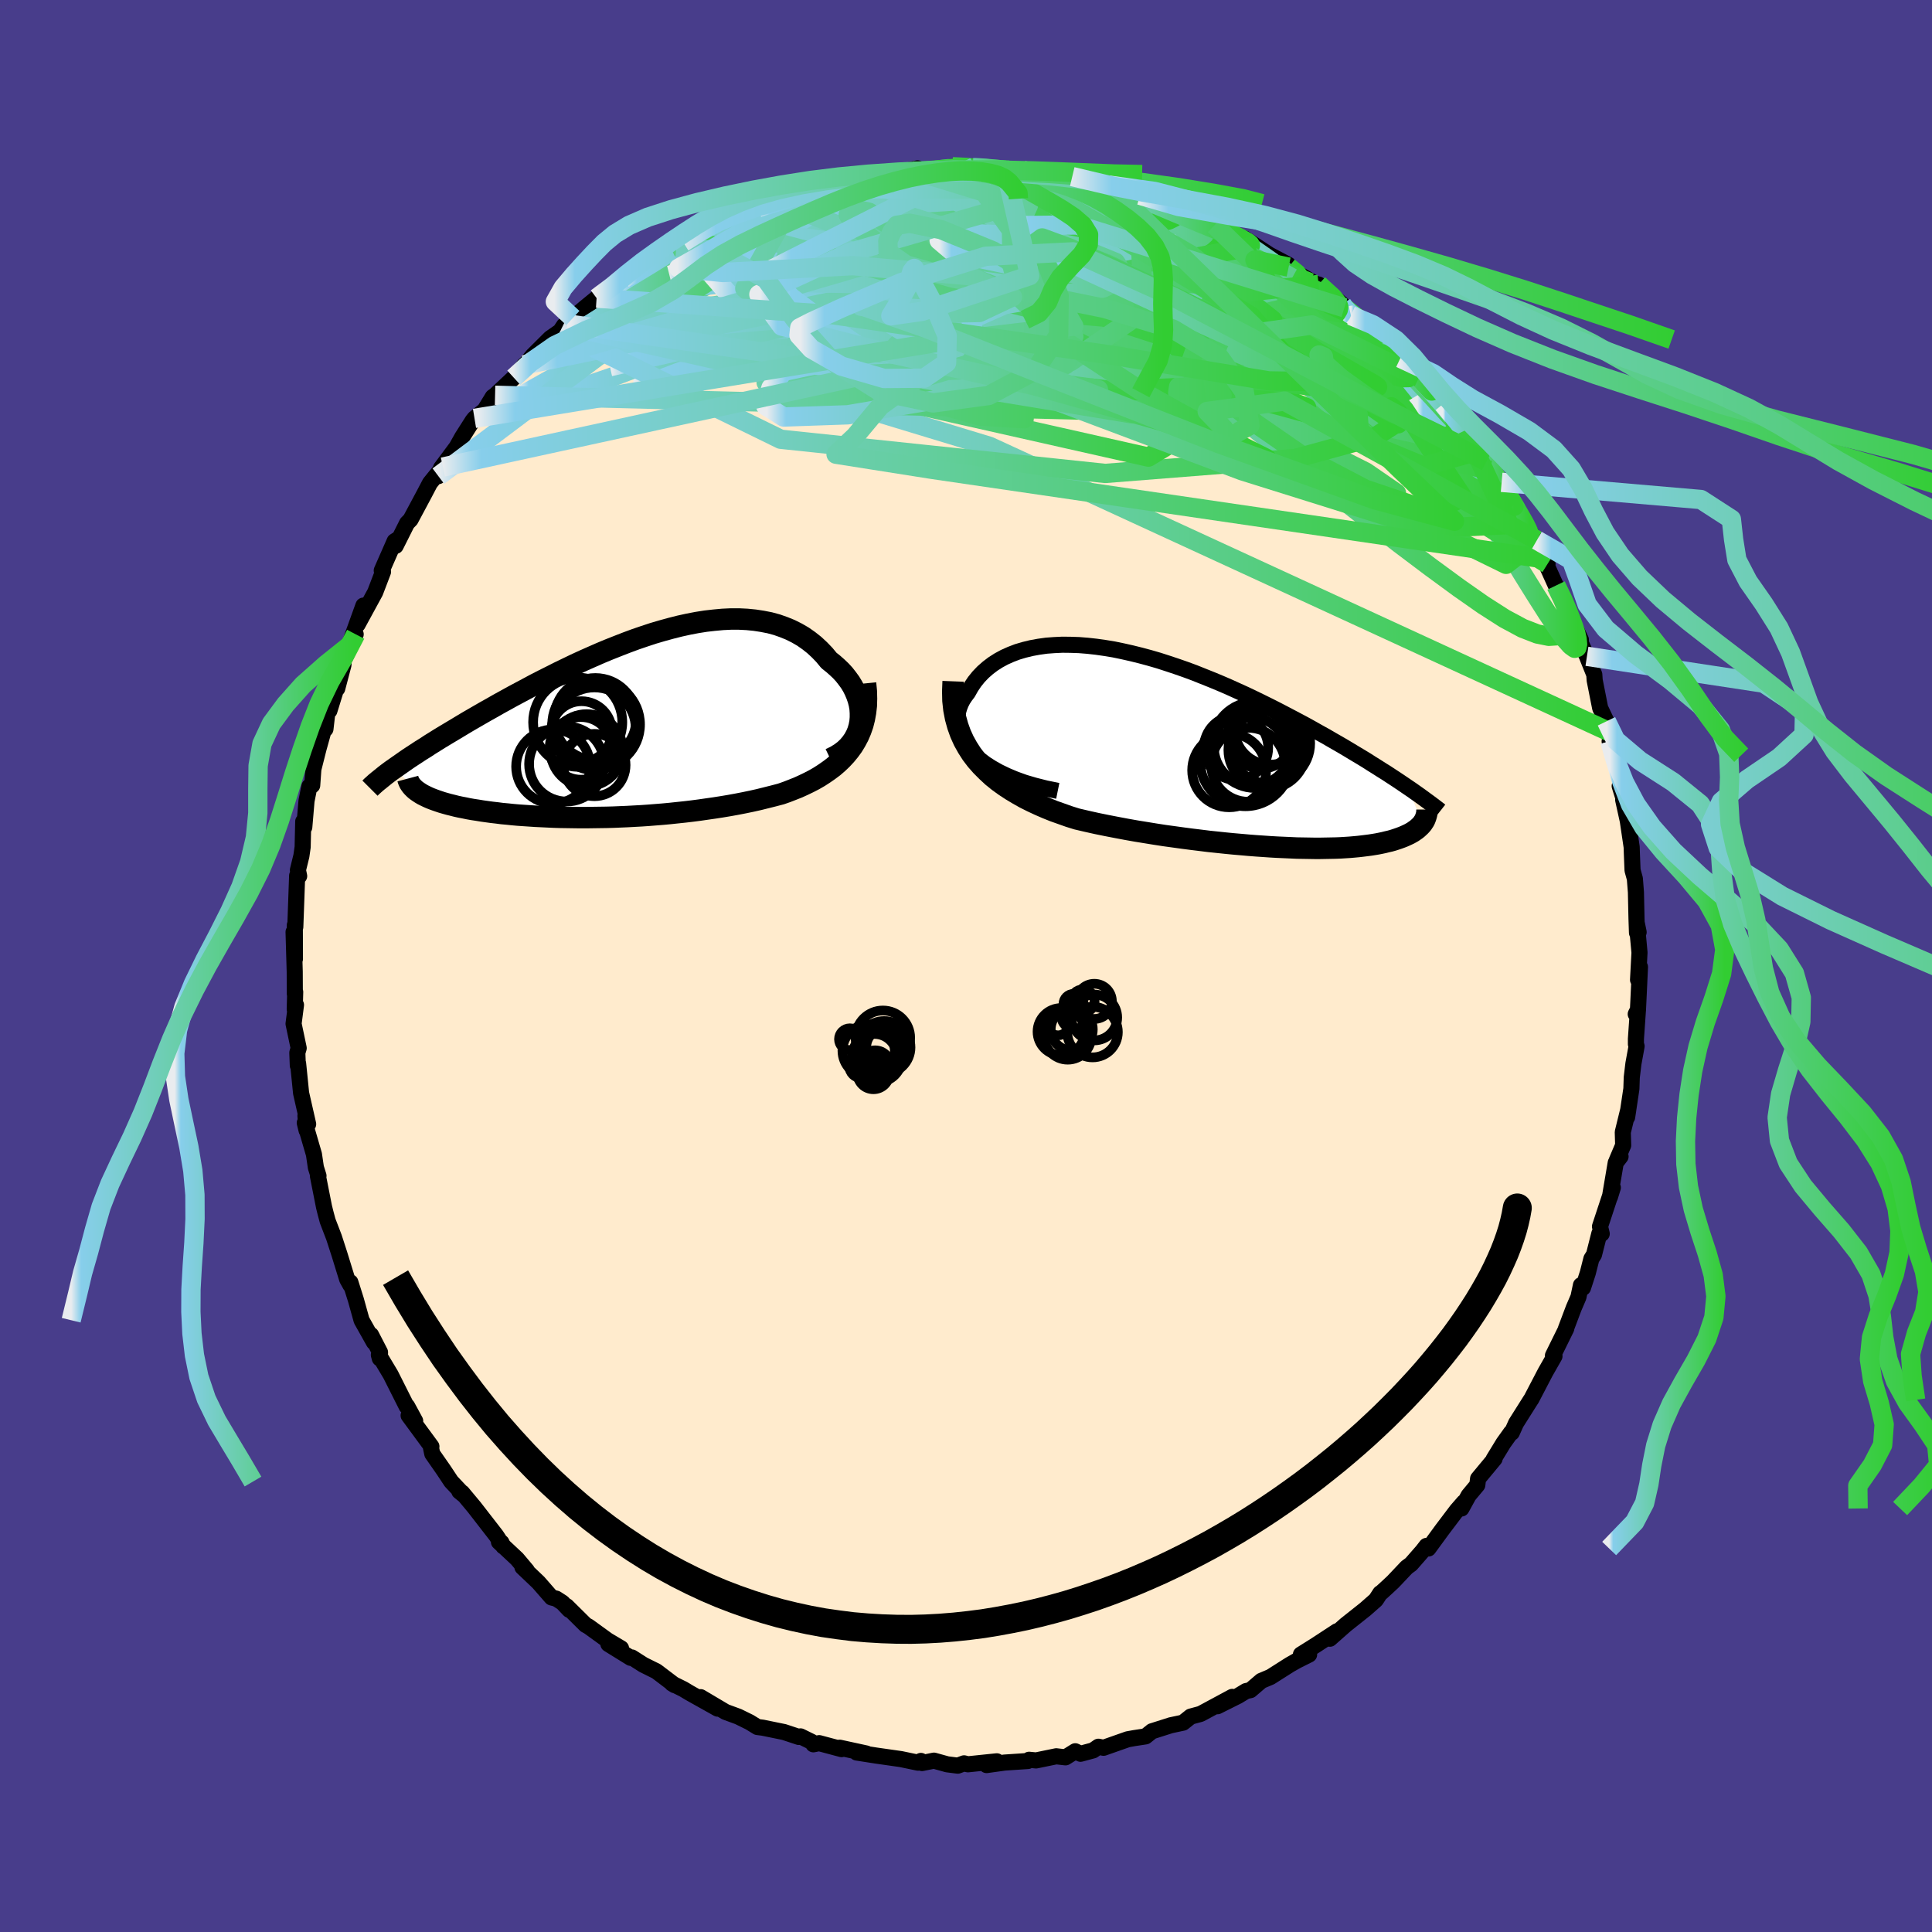 
  <svg viewBox="-100 -100 200 200" xmlns="http://www.w3.org/2000/svg" width="500" height="500" id="face-svg">
    <defs>
      <clipPath id="leftEyeClipPath">
        <polyline points="24.63,-0.49 24.67,-0.96 24.67,-1.42 24.64,-1.89 24.56,-2.36 24.44,-2.82 24.28,-3.28 24.09,-3.73 23.87,-4.17 23.61,-4.6 23.31,-5.01 22.99,-5.42 22.64,-5.8 22.25,-6.17 21.84,-6.53 21.41,-6.87 20.94,-7.44 20.43,-7.97 19.89,-8.47 19.32,-8.92 18.72,-9.34 18.08,-9.71 17.42,-10.04 16.73,-10.32 16.02,-10.57 15.28,-10.77 14.51,-10.92 13.73,-11.04 12.92,-11.12 12.1,-11.16 11.26,-11.16 10.41,-11.12 9.54,-11.04 8.66,-10.94 7.77,-10.8 6.88,-10.63 5.97,-10.43 5.06,-10.2 4.15,-9.95 3.23,-9.68 2.32,-9.38 1.41,-9.07 0.49,-8.73 -0.41,-8.38 -1.32,-8.02 -2.21,-7.65 -3.1,-7.26 -3.98,-6.87 -4.85,-6.47 -5.7,-6.06 -6.55,-5.65 -7.38,-5.23 -8.2,-4.82 -9,-4.41 -9.78,-3.99 -10.55,-3.58 -11.3,-3.18 -12.04,-2.77 -12.75,-2.38 -13.45,-1.98 -14.13,-1.6 -14.79,-1.22 -15.43,-0.85 -16.05,-0.49 -16.65,-0.13 -17.23,0.22 -17.8,0.56 -18.35,0.89 -18.88,1.21 -19.39,1.53 -19.89,1.84 -20.36,2.15 -20.83,2.44 -21.27,2.73 -21.7,3.01 -22.11,3.28 -22.5,3.55 -22.87,3.81 -23.23,4.06 -23.57,4.3 -21.05,6.77 -20.85,6.9 -20.63,7.03 -20.39,7.15 -20.14,7.27 -19.87,7.39 -19.59,7.5 -19.29,7.61 -18.97,7.72 -18.64,7.83 -18.29,7.93 -17.93,8.03 -17.56,8.12 -17.17,8.22 -16.76,8.31 -16.34,8.39 -15.91,8.48 -15.46,8.56 -14.99,8.63 -14.51,8.71 -14.01,8.78 -13.5,8.85 -12.97,8.91 -12.43,8.98 -11.88,9.03 -11.31,9.09 -10.74,9.14 -10.15,9.18 -9.55,9.22 -8.94,9.26 -8.31,9.29 -7.68,9.32 -7.04,9.35 -6.39,9.37 -5.73,9.38 -5.07,9.39 -4.39,9.4 -3.71,9.4 -3.02,9.39 -2.32,9.38 -1.62,9.37 -0.9,9.35 -0.19,9.32 0.53,9.29 1.26,9.25 2,9.21 2.73,9.16 3.48,9.1 4.23,9.04 4.98,8.97 5.73,8.89 6.49,8.81 7.25,8.72 8.02,8.62 8.78,8.51 9.55,8.4 10.32,8.28 11.1,8.15 11.87,8.01 12.64,7.86 13.41,7.7 14.17,7.53 14.93,7.34 15.69,7.15 16.45,6.95 17.05,6.74 17.64,6.51 18.22,6.28 18.79,6.02 19.35,5.75 19.89,5.47 20.41,5.17 20.92,4.84 21.41,4.5 21.89,4.14 22.33,3.76 22.76,3.35 23.16,2.92 23.53,2.47 23.88,1.99" />
      </clipPath>
      <clipPath id="rightEyeClipPath">
        <polyline points="-24.92,0.38 -25.36,-0.07 -25.74,-0.53 -26.05,-1 -26.3,-1.46 -26.5,-1.92 -26.63,-2.38 -26.72,-2.84 -26.74,-3.29 -26.72,-3.73 -26.65,-4.16 -26.53,-4.57 -26.37,-4.98 -26.17,-5.37 -25.92,-5.75 -25.64,-6.12 -25.32,-6.69 -24.95,-7.24 -24.54,-7.75 -24.08,-8.23 -23.58,-8.67 -23.04,-9.08 -22.46,-9.45 -21.85,-9.78 -21.2,-10.07 -20.52,-10.33 -19.81,-10.54 -19.07,-10.72 -18.3,-10.86 -17.51,-10.97 -16.7,-11.03 -15.86,-11.07 -15.01,-11.06 -14.14,-11.03 -13.26,-10.96 -12.36,-10.86 -11.45,-10.73 -10.54,-10.58 -9.62,-10.39 -8.69,-10.18 -7.76,-9.95 -6.83,-9.7 -5.9,-9.43 -4.97,-9.13 -4.04,-8.82 -3.12,-8.5 -2.2,-8.16 -1.3,-7.8 -0.4,-7.44 0.49,-7.07 1.37,-6.69 2.23,-6.3 3.09,-5.91 3.93,-5.51 4.75,-5.11 5.56,-4.71 6.35,-4.31 7.12,-3.91 7.88,-3.51 8.62,-3.12 9.35,-2.73 10.05,-2.34 10.74,-1.95 11.41,-1.58 12.06,-1.2 12.69,-0.84 13.31,-0.48 13.91,-0.12 14.49,0.23 15.06,0.57 15.62,0.91 16.15,1.25 16.68,1.58 17.18,1.9 17.68,2.21 18.15,2.52 18.61,2.82 19.06,3.12 19.49,3.41 19.9,3.69 21.41,7.44 21.3,7.57 21.18,7.7 21.05,7.82 20.91,7.95 20.76,8.07 20.6,8.18 20.43,8.3 20.24,8.41 20.04,8.52 19.83,8.62 19.61,8.72 19.38,8.82 19.14,8.91 18.89,9 18.62,9.09 18.34,9.18 18.05,9.26 17.74,9.33 17.42,9.41 17.09,9.48 16.74,9.55 16.38,9.61 16,9.67 15.61,9.72 15.21,9.77 14.78,9.82 14.35,9.86 13.89,9.9 13.42,9.93 12.94,9.96 12.43,9.98 11.91,9.99 11.37,10 10.82,10.01 10.24,10.01 9.65,10 9.04,9.99 8.41,9.98 7.76,9.95 7.09,9.92 6.4,9.89 5.69,9.85 4.97,9.8 4.22,9.75 3.45,9.69 2.66,9.62 1.85,9.55 1.03,9.47 0.18,9.38 -0.69,9.29 -1.57,9.18 -2.47,9.07 -3.39,8.95 -4.33,8.82 -5.28,8.69 -6.25,8.54 -7.23,8.38 -8.22,8.22 -9.23,8.04 -10.24,7.85 -11.27,7.65 -12.3,7.44 -13.33,7.21 -14.36,6.97 -15.16,6.72 -15.95,6.44 -16.74,6.16 -17.51,5.85 -18.27,5.52 -19.02,5.17 -19.76,4.8 -20.47,4.4 -21.17,3.98 -21.84,3.54 -22.49,3.07 -23.11,2.57 -23.69,2.03 -24.25,1.47 -24.77,0.88" />
      </clipPath>
      <filter id="fuzzy">
        <feTurbulence id="turbulence" baseFrequency="0.05" numOctaves="3" type="noise" result="noise" />
        <feDisplacementMap in="SourceGraphic" in2="noise" scale="2" />
      </filter>
      <linearGradient id="rainbowGradient" x1="0%" y1="0%" x2="100%" y2="0%">
        <stop offset="0%" style="stop-color: rgb(233, 236, 239); stop-opacity: 1" />
        <stop offset="3.5%" style="stop-color: rgb(135, 206, 235); stop-opacity: 1" />
        <stop offset="100%" style="stop-color: rgb(50, 205, 50); stop-opacity: 1" />
      </linearGradient>
    </defs>
    <rect x="-100" y="-100" width="100%" height="100%" fill="rgb(72, 61, 139)" />
    <polyline id="faceContour" points="69.57,1.43 69.77,0.1 69.56,4.57 69.33,4.98 69.56,4.52 69.35,7.55 69.35,8.09 69.42,8.3 69.09,10.11 68.92,11.53 68.88,12.71 68.44,15.65 68.56,14.87 67.99,17.2 68.03,18.56 67.36,20.14 67.76,19.72 67.26,20.37 66.66,23.91 66.96,22.94 65.63,26.97 65.81,27.72 65.56,27.71 65.01,29.88 64.74,30.31 64.37,31.77 63.87,33.31 63.66,33.04 63.4,34.27 62.91,35.41 62.08,37.61 62.14,37.53 60.76,40.33 60.87,40.33 60.92,40.39 59.97,42.06 58.51,44.86 58.46,44.92 56.94,47.33 56.5,48.31 56.42,48.29 55.64,49.38 54.62,51.05 54.72,51.01 53.01,53.07 52.93,53.73 52.03,54.81 51.29,56.16 51.54,55.51 50.8,56.36 49.31,58.33 47.87,60.3 47.67,60.03 47.25,60.57 46.07,61.92 45.62,62.25 44.2,63.75 43.6,64.31 43.01,64.85 42.88,64.93 42.43,65.62 41.34,66.58 39.3,68.2 37.67,69.64 38.4,68.87 36.17,70.33 34.67,71.27 35.52,71.28 34.26,71.91 33.52,72.33 31.52,73.6 30.57,74 29.45,74.96 28.99,75.06 28.15,75.57 26.03,76.63 27.56,75.66 24.46,77.33 24.26,77.43 23.26,77.7 22.47,78.33 21.2,78.6 19.25,79.22 18.59,79.75 17.41,79.93 16.74,80.05 14.24,80.93 13.71,80.82 13.16,81.2 11.86,81.55 11.31,81.29 10.3,81.92 9.34,81.81 7.25,82.24 6.53,82.17 6.4,82.3 4,82.46 2.13,82.72 3.19,82.33 0.2,82.64 -0.2,82.54 -0.85,82.78 -1.95,82.64 -3.32,82.26 -4.55,82.51 -4.67,82.29 -4.97,82.47 -6.74,82.1 -9.27,81.74 -11.32,81.42 -10.32,81.52 -13.08,80.92 -12.88,81.07 -15.2,80.45 -15.8,80.57 -15.97,80.32 -17.13,79.75 -17.3,79.81 -18.84,79.3 -21.04,78.85 -21.59,78.78 -22.4,78.28 -23.58,77.7 -24.89,77.22 -27.47,75.69 -25.7,76.88 -28.61,75.25 -29.26,74.86 -30.43,74.28 -30.15,74.45 -32.05,73.01 -33.4,72.34 -34.59,71.58 -34.71,71.62 -37.02,70.19 -35.71,70.63 -37.11,69.8 -39.07,68.38 -39.38,68.21 -41.34,66.27 -41.07,66.65 -41.77,65.91 -42.42,65.49 -42.9,65.37 -44.26,63.81 -45.92,62.23 -45.46,62.58 -46.48,61.37 -48.35,59.62 -48.09,59.68 -47.89,60.09 -48.63,58.96 -50.91,56.02 -52.16,54.52 -52.45,54.39 -51.93,54.81 -53.29,53.37 -54.1,52.15 -55.25,50.5 -55.38,49.89 -55.34,49.74 -57.7,46.53 -57.02,47.1 -57.85,45.57 -57.91,45.58 -59.56,42.3 -60.78,40.26 -60.68,40.63 -60.66,39.99 -61.59,38.19 -61.29,38.95 -62.57,36.67 -63.16,34.55 -63.73,32.74 -63.72,33.04 -64.06,32.43 -64.27,31.75 -64.86,29.84 -65.43,28.08 -66.08,26.39 -66.31,25.53 -66.46,24.92 -67.09,21.73 -67.03,21.72 -67.3,20.86 -67.5,19.5 -68.45,16.24 -68.26,17.02 -68.38,15.5 -68.1,16.37 -68.83,13.16 -69.14,10.09 -69.17,10.3 -69.22,8.98 -69.08,8.5 -69.61,5.98 -69.36,4.03 -69.49,4.48 -69.44,2.69 -69.48,2.89 -69.49,0.59 -69.61,-3.52 -69.47,-0.72 -69.48,-4.23 -69.43,-4.04 -69.37,-5.7 -69.24,-9.35 -69.03,-9.31 -69.16,-9.93 -68.8,-11.4 -68.67,-12.31 -68.61,-14.96 -68.5,-14.37 -68.27,-17.09 -67.97,-18.59 -67.68,-18.7 -67.56,-20.38 -67.03,-22.48 -66.4,-24.75 -66.45,-25.1 -66.31,-24.53 -66.1,-26.36 -65.9,-26.43 -64.87,-29.77 -65.09,-28.72 -64.44,-31.19 -64.44,-31.59 -63.18,-34.34 -63.9,-33.1 -62.38,-37.31 -62.98,-35.35 -61.16,-38.69 -60.35,-40.81 -60.41,-41.04 -60.48,-40.94 -59.15,-43.97 -58.88,-44.14 -59.04,-43.49 -57.86,-45.84 -57.5,-46.21 -56.12,-48.79 -55.49,-49.99 -54.15,-51.65 -54.62,-50.71 -54.35,-51.54 -52.73,-53.72 -52.16,-54.74 -51.14,-56.34 -51.08,-56.44 -50.88,-56.69 -49.83,-57.54 -48.99,-58.91 -48.75,-59.08 -46.81,-60.9 -45.71,-62.22 -45.78,-62.08 -44.83,-63.21 -43.04,-64.99 -42.01,-65.71 -41.61,-66.31 -41.27,-66.47 -40.7,-67.08 -39.52,-68.09 -38.24,-69.14 -36.55,-70.34 -36.66,-70.2 -35.41,-71.18 -34.27,-71.87 -31.85,-73.35 -32.39,-73.34 -32.16,-73.12 -29.99,-74.42 -30.57,-74.33 -29.27,-74.92 -26.65,-76.35 -26.97,-76.27 -26.21,-76.63 -24.79,-77.3 -23.75,-77.9 -23.74,-77.77 -21.03,-78.77 -21.49,-78.52 -19.18,-79 -18.07,-79.73 -17.48,-79.84 -15.09,-80.59 -15.08,-80.48 -15.03,-80.52 -12.72,-81.06 -12.06,-81.47 -9.28,-81.68 -8.43,-81.99 -9.39,-81.72 -7.38,-82.06 -5.01,-82.57 -5.49,-82.29 -4.96,-82.2 -2.5,-82.33 -1.84,-82.68 -1.4,-82.74 0.71,-82.65 1.58,-82.61 0.89,-82.73 3.62,-82.4 4.1,-82.43 4.61,-82.23 5.96,-82.34 9.06,-81.84 8.13,-82.03 9.2,-81.93 11,-81.72 11.29,-81.5 12.45,-81.42 13.95,-80.7 14.77,-80.84 17.93,-79.93 16.42,-80.05 18.89,-79.43 18.01,-79.79 19.61,-78.92 20.64,-78.69 21.76,-78.3 25.16,-76.81 24.8,-77.23 25.73,-76.69 26.52,-76.15 26.84,-76.23 29.3,-74.69 28.85,-75.3 30,-74.55 31.42,-73.62 33.37,-72.59 33.4,-72.35 34.14,-71.79 36.43,-70.49 36.53,-70.11 36.5,-70.55 38.92,-68.51 38.82,-68.43 39.86,-67.33 39.17,-68.14 40.97,-66.9 42.35,-65.33 43.19,-64.85 44.96,-62.92 45.52,-62.62 46.85,-60.81 46.9,-60.92 47.56,-60.28 48.26,-59.34 49.55,-58.34 50.99,-56.38 49.39,-58.19 51.71,-55.46 51.95,-55.19 53.05,-53.33 53.24,-52.91 53.87,-52.21 54.25,-51.32 55.45,-50.07 55.83,-49.21 56.31,-48.64 56.83,-47.22 57.89,-45.79 58.8,-44.26 59.1,-44.08 60.2,-41.62 59.81,-42.15 61.64,-38.1 61.08,-39.39 62.3,-37.02 61.56,-38.2 63.65,-33.78 63.23,-34.48 63.16,-34.49 64.28,-32.06 65.04,-30.17 65.08,-29.58 65.65,-26.7 66.3,-25.33 66.67,-24.21 66.66,-23.28 66.63,-23.26 66.99,-21.82 67.44,-20.87 67.96,-17.92 67.67,-18.63 68.21,-16.88 68.03,-17.2 68.51,-15.02 68.91,-12.31 68.93,-11.67 69,-9.91 69.24,-9.04 69.35,-7.64 69.41,-4.92 69.46,-3.44 69.63,-3.5 69.44,-4.43 69.72,-1.39 69.57,1.43 69.77,0.1" fill="rgb(255, 235, 205)" stroke="black" stroke-width="1.667" stroke-linejoin="round" filter="url(#fuzzy)" />
    <g transform="translate(25.84 -22.19)">
      <polyline id="rightCountour" points="-24.92,0.38 -25.36,-0.07 -25.74,-0.53 -26.05,-1 -26.3,-1.46 -26.5,-1.92 -26.63,-2.38 -26.72,-2.84 -26.74,-3.29 -26.72,-3.73 -26.65,-4.16 -26.53,-4.57 -26.37,-4.98 -26.17,-5.37 -25.92,-5.75 -25.64,-6.12 -25.32,-6.69 -24.95,-7.24 -24.54,-7.75 -24.08,-8.23 -23.58,-8.67 -23.04,-9.08 -22.46,-9.45 -21.85,-9.78 -21.2,-10.07 -20.52,-10.33 -19.81,-10.54 -19.07,-10.72 -18.3,-10.86 -17.51,-10.97 -16.7,-11.03 -15.86,-11.07 -15.01,-11.06 -14.14,-11.03 -13.26,-10.96 -12.36,-10.86 -11.45,-10.73 -10.54,-10.58 -9.62,-10.39 -8.69,-10.18 -7.76,-9.95 -6.83,-9.7 -5.9,-9.43 -4.97,-9.13 -4.04,-8.82 -3.12,-8.5 -2.2,-8.16 -1.3,-7.8 -0.4,-7.44 0.49,-7.07 1.37,-6.69 2.23,-6.3 3.09,-5.91 3.93,-5.51 4.75,-5.11 5.56,-4.71 6.35,-4.31 7.12,-3.91 7.88,-3.51 8.62,-3.12 9.35,-2.73 10.05,-2.34 10.74,-1.95 11.41,-1.58 12.06,-1.2 12.69,-0.84 13.31,-0.48 13.91,-0.12 14.49,0.23 15.06,0.57 15.62,0.91 16.15,1.25 16.68,1.58 17.18,1.9 17.68,2.21 18.15,2.52 18.61,2.82 19.06,3.12 19.49,3.41 19.9,3.69 21.41,7.44 21.3,7.57 21.18,7.7 21.05,7.82 20.91,7.95 20.76,8.07 20.6,8.18 20.43,8.3 20.24,8.41 20.04,8.52 19.83,8.62 19.61,8.72 19.38,8.82 19.14,8.91 18.89,9 18.62,9.09 18.34,9.18 18.05,9.26 17.74,9.33 17.42,9.41 17.09,9.48 16.74,9.55 16.38,9.61 16,9.67 15.61,9.72 15.21,9.77 14.78,9.82 14.35,9.86 13.89,9.9 13.42,9.93 12.94,9.96 12.43,9.98 11.91,9.99 11.37,10 10.82,10.01 10.24,10.01 9.65,10 9.04,9.99 8.41,9.98 7.76,9.95 7.09,9.92 6.4,9.89 5.69,9.85 4.97,9.8 4.22,9.75 3.45,9.69 2.66,9.62 1.85,9.55 1.03,9.47 0.18,9.38 -0.69,9.29 -1.57,9.18 -2.47,9.07 -3.39,8.95 -4.33,8.82 -5.28,8.69 -6.25,8.54 -7.23,8.38 -8.22,8.22 -9.23,8.04 -10.24,7.85 -11.27,7.65 -12.3,7.44 -13.33,7.21 -14.36,6.97 -15.16,6.72 -15.95,6.44 -16.74,6.16 -17.51,5.85 -18.27,5.52 -19.02,5.17 -19.76,4.8 -20.47,4.4 -21.17,3.98 -21.84,3.54 -22.49,3.07 -23.11,2.57 -23.69,2.03 -24.25,1.47 -24.77,0.88" fill="white" stroke="white" stroke-width="0" stroke-linejoin="round" filter="url(#fuzzy)" />
    </g>
    <g transform="translate(-35.6 -24.76)">
      <polyline id="leftCountour" points="24.63,-0.49 24.67,-0.96 24.67,-1.42 24.64,-1.89 24.56,-2.36 24.44,-2.82 24.28,-3.28 24.09,-3.73 23.87,-4.17 23.61,-4.6 23.31,-5.01 22.99,-5.42 22.64,-5.8 22.25,-6.17 21.84,-6.53 21.41,-6.87 20.94,-7.44 20.43,-7.97 19.89,-8.47 19.32,-8.92 18.72,-9.34 18.08,-9.71 17.42,-10.04 16.73,-10.32 16.02,-10.57 15.28,-10.77 14.51,-10.92 13.73,-11.04 12.92,-11.12 12.1,-11.16 11.26,-11.16 10.41,-11.12 9.54,-11.04 8.66,-10.94 7.77,-10.8 6.88,-10.63 5.97,-10.43 5.06,-10.2 4.15,-9.95 3.23,-9.68 2.32,-9.38 1.41,-9.07 0.49,-8.73 -0.41,-8.38 -1.32,-8.02 -2.21,-7.65 -3.1,-7.26 -3.98,-6.87 -4.85,-6.47 -5.7,-6.06 -6.55,-5.65 -7.38,-5.23 -8.2,-4.82 -9,-4.41 -9.78,-3.99 -10.55,-3.58 -11.3,-3.18 -12.04,-2.77 -12.75,-2.38 -13.45,-1.98 -14.13,-1.6 -14.79,-1.22 -15.43,-0.85 -16.05,-0.49 -16.65,-0.13 -17.23,0.22 -17.8,0.56 -18.35,0.89 -18.88,1.21 -19.39,1.53 -19.89,1.84 -20.36,2.15 -20.83,2.44 -21.27,2.73 -21.7,3.01 -22.11,3.28 -22.5,3.55 -22.87,3.81 -23.23,4.06 -23.57,4.3 -21.05,6.77 -20.85,6.9 -20.63,7.03 -20.39,7.15 -20.14,7.27 -19.87,7.39 -19.59,7.5 -19.29,7.61 -18.97,7.72 -18.64,7.83 -18.29,7.93 -17.93,8.03 -17.56,8.12 -17.17,8.22 -16.76,8.31 -16.34,8.39 -15.91,8.48 -15.46,8.56 -14.99,8.63 -14.51,8.71 -14.01,8.78 -13.5,8.85 -12.97,8.91 -12.43,8.98 -11.88,9.03 -11.31,9.09 -10.74,9.14 -10.15,9.18 -9.55,9.22 -8.94,9.26 -8.31,9.29 -7.68,9.32 -7.04,9.35 -6.39,9.37 -5.73,9.38 -5.07,9.39 -4.39,9.4 -3.71,9.4 -3.02,9.39 -2.32,9.38 -1.62,9.37 -0.9,9.35 -0.19,9.32 0.53,9.29 1.26,9.25 2,9.21 2.73,9.16 3.48,9.1 4.23,9.04 4.98,8.97 5.73,8.89 6.49,8.81 7.25,8.72 8.02,8.62 8.78,8.51 9.55,8.4 10.32,8.28 11.1,8.15 11.87,8.01 12.64,7.86 13.41,7.7 14.17,7.53 14.93,7.34 15.69,7.15 16.45,6.95 17.05,6.74 17.64,6.51 18.22,6.28 18.79,6.02 19.35,5.75 19.89,5.47 20.41,5.17 20.92,4.84 21.41,4.5 21.89,4.14 22.33,3.76 22.76,3.35 23.16,2.92 23.53,2.47 23.88,1.99" fill="white" stroke="white" stroke-width="0" stroke-linejoin="round" filter="url(#fuzzy)" />
    </g>
    <g transform="translate(25.84 -22.19)">
      <polyline id="rightUpper" points="-16.34,4.06 -17.57,3.81 -18.72,3.52 -19.78,3.21 -20.75,2.86 -21.63,2.49 -22.44,2.1 -23.17,1.69 -23.83,1.27 -24.41,0.83 -24.92,0.38 -25.36,-0.07 -25.74,-0.53 -26.05,-1 -26.3,-1.46 -26.5,-1.92 -26.63,-2.38 -26.72,-2.84 -26.74,-3.29 -26.72,-3.73 -26.65,-4.16 -26.53,-4.57 -26.37,-4.98 -26.17,-5.37 -25.92,-5.75 -25.64,-6.12 -25.32,-6.69 -24.95,-7.24 -24.54,-7.75 -24.08,-8.23 -23.58,-8.67 -23.04,-9.08 -22.46,-9.45 -21.85,-9.78 -21.2,-10.07 -20.52,-10.33 -19.81,-10.54 -19.07,-10.72 -18.3,-10.86 -17.51,-10.97 -16.7,-11.03 -15.86,-11.07 -15.01,-11.06 -14.14,-11.03 -13.26,-10.96 -12.36,-10.86 -11.45,-10.73 -10.54,-10.58 -9.62,-10.39 -8.69,-10.18 -7.76,-9.95 -6.83,-9.7 -5.9,-9.43 -4.97,-9.13 -4.04,-8.82 -3.12,-8.5 -2.2,-8.16 -1.3,-7.8 -0.4,-7.44 0.49,-7.07 1.37,-6.69 2.23,-6.3 3.09,-5.91 3.93,-5.51 4.75,-5.11 5.56,-4.71 6.35,-4.31 7.12,-3.91 7.88,-3.51 8.62,-3.12 9.35,-2.73 10.05,-2.34 10.74,-1.95 11.41,-1.58 12.06,-1.2 12.69,-0.84 13.31,-0.48 13.91,-0.12 14.49,0.23 15.06,0.57 15.62,0.91 16.15,1.25 16.68,1.58 17.18,1.9 17.68,2.21 18.15,2.52 18.61,2.82 19.06,3.12 19.49,3.41 19.9,3.69 20.3,3.96 20.68,4.23 21.05,4.49 21.41,4.75 21.75,5 22.08,5.24 22.39,5.47 22.69,5.7 22.98,5.92 23.26,6.14" fill="none" stroke="black" stroke-width="1.667" stroke-linejoin="round" filter="url(#fuzzy)" />
      <polyline id="rightLower" points="-27.17,-7.28 -27.21,-6.25 -27.19,-5.28 -27.09,-4.36 -26.92,-3.48 -26.69,-2.65 -26.41,-1.87 -26.07,-1.12 -25.68,-0.42 -25.25,0.25 -24.77,0.88 -24.25,1.47 -23.69,2.03 -23.11,2.57 -22.49,3.07 -21.84,3.54 -21.17,3.98 -20.47,4.4 -19.76,4.8 -19.02,5.17 -18.27,5.52 -17.51,5.85 -16.74,6.16 -15.95,6.44 -15.16,6.72 -14.36,6.97 -13.33,7.21 -12.3,7.44 -11.27,7.65 -10.24,7.85 -9.23,8.04 -8.22,8.22 -7.23,8.38 -6.25,8.54 -5.28,8.69 -4.33,8.82 -3.39,8.95 -2.47,9.07 -1.57,9.18 -0.69,9.29 0.18,9.38 1.03,9.47 1.85,9.55 2.66,9.62 3.45,9.69 4.22,9.75 4.97,9.8 5.69,9.85 6.4,9.89 7.09,9.92 7.76,9.95 8.41,9.98 9.04,9.99 9.65,10 10.24,10.01 10.82,10.01 11.37,10 11.91,9.99 12.43,9.98 12.94,9.96 13.42,9.93 13.89,9.9 14.35,9.86 14.78,9.82 15.21,9.77 15.61,9.72 16,9.67 16.38,9.61 16.74,9.55 17.09,9.48 17.42,9.41 17.74,9.33 18.05,9.26 18.34,9.18 18.62,9.09 18.89,9 19.14,8.91 19.38,8.82 19.61,8.72 19.83,8.62 20.04,8.52 20.24,8.41 20.43,8.3 20.6,8.18 20.76,8.07 20.91,7.95 21.05,7.82 21.18,7.7 21.3,7.57 21.41,7.44 21.5,7.3 21.59,7.17 21.66,7.03 21.72,6.88 21.77,6.74 21.81,6.6 21.85,6.45 21.87,6.3 21.88,6.14 21.88,5.99" fill="none" stroke="black" stroke-width="2.222" stroke-linejoin="round" filter="url(#fuzzy)" />
      <circle r="3.416" cx="4.685" cy="-1.653" stroke="black" fill="none" stroke-width="1.0" filter="url(#fuzzy)" clip-path="url(#rightEyeClipPath)" /><circle r="3.324" cx="2.12" cy="-0.398" stroke="black" fill="none" stroke-width="1.0" filter="url(#fuzzy)" clip-path="url(#rightEyeClipPath)" /><circle r="4.464" cx="4.115" cy="-0.698" stroke="black" fill="none" stroke-width="1.0" filter="url(#fuzzy)" clip-path="url(#rightEyeClipPath)" /><circle r="4.018" cx="3.835" cy="-0.508" stroke="black" fill="none" stroke-width="1.0" filter="url(#fuzzy)" clip-path="url(#rightEyeClipPath)" /><circle r="3.688" cx="5.66" cy="-2.343" stroke="black" fill="none" stroke-width="1.0" filter="url(#fuzzy)" clip-path="url(#rightEyeClipPath)" /><circle r="3.828" cx="3.375" cy="1.357" stroke="black" fill="none" stroke-width="1.0" filter="url(#fuzzy)" clip-path="url(#rightEyeClipPath)" /><circle r="4.7" cx="3.085" cy="0.952" stroke="black" fill="none" stroke-width="1.0" filter="url(#fuzzy)" clip-path="url(#rightEyeClipPath)" /><circle r="3.828" cx="1.4" cy="1.932" stroke="black" fill="none" stroke-width="1.0" filter="url(#fuzzy)" clip-path="url(#rightEyeClipPath)" /><circle r="4.194" cx="5.595" cy="-0.868" stroke="black" fill="none" stroke-width="1.0" filter="url(#fuzzy)" clip-path="url(#rightEyeClipPath)" /><circle r="4.022" cx="5.345" cy="-0.173" stroke="black" fill="none" stroke-width="1.0" filter="url(#fuzzy)" clip-path="url(#rightEyeClipPath)" />
      </g>
    <g transform="translate(-35.6 -24.76)">
      <polyline id="leftUpper" points="21.55,3.31 22.09,3.05 22.58,2.75 23.02,2.42 23.4,2.06 23.72,1.68 24,1.28 24.23,0.85 24.41,0.42 24.54,-0.03 24.63,-0.49 24.67,-0.96 24.67,-1.42 24.64,-1.89 24.56,-2.36 24.44,-2.82 24.28,-3.28 24.09,-3.73 23.87,-4.17 23.61,-4.6 23.31,-5.01 22.99,-5.42 22.64,-5.8 22.25,-6.17 21.84,-6.53 21.41,-6.87 20.94,-7.44 20.43,-7.97 19.89,-8.47 19.32,-8.92 18.72,-9.34 18.08,-9.71 17.42,-10.04 16.73,-10.32 16.02,-10.57 15.28,-10.77 14.51,-10.92 13.73,-11.04 12.92,-11.12 12.1,-11.16 11.26,-11.16 10.41,-11.12 9.54,-11.04 8.66,-10.94 7.77,-10.8 6.88,-10.63 5.97,-10.43 5.06,-10.2 4.15,-9.95 3.23,-9.68 2.32,-9.38 1.41,-9.07 0.49,-8.73 -0.41,-8.38 -1.32,-8.02 -2.21,-7.65 -3.1,-7.26 -3.98,-6.87 -4.85,-6.47 -5.7,-6.06 -6.55,-5.65 -7.38,-5.23 -8.2,-4.82 -9,-4.41 -9.78,-3.99 -10.55,-3.58 -11.3,-3.18 -12.04,-2.77 -12.75,-2.38 -13.45,-1.98 -14.13,-1.6 -14.79,-1.22 -15.43,-0.85 -16.05,-0.49 -16.65,-0.13 -17.23,0.22 -17.8,0.56 -18.35,0.89 -18.88,1.21 -19.39,1.53 -19.89,1.84 -20.36,2.15 -20.83,2.44 -21.27,2.73 -21.7,3.01 -22.11,3.28 -22.5,3.55 -22.87,3.81 -23.23,4.06 -23.57,4.3 -23.9,4.53 -24.21,4.76 -24.5,4.98 -24.77,5.2 -25.03,5.41 -25.28,5.61 -25.51,5.8 -25.72,5.99 -25.92,6.17 -26.1,6.35" fill="none" stroke="black" stroke-width="2.222" stroke-linejoin="round" filter="url(#fuzzy)" />
      <polyline id="leftLower" points="25.2,-4.5 25.28,-3.69 25.3,-2.92 25.28,-2.19 25.2,-1.5 25.08,-0.84 24.92,-0.21 24.71,0.39 24.47,0.95 24.19,1.48 23.88,1.99 23.53,2.47 23.16,2.92 22.76,3.35 22.33,3.76 21.89,4.14 21.41,4.5 20.92,4.84 20.41,5.17 19.89,5.47 19.35,5.75 18.79,6.02 18.22,6.28 17.64,6.51 17.05,6.74 16.45,6.95 15.69,7.15 14.93,7.34 14.17,7.53 13.41,7.7 12.64,7.86 11.87,8.01 11.1,8.15 10.32,8.28 9.55,8.4 8.78,8.51 8.02,8.62 7.25,8.72 6.49,8.81 5.73,8.89 4.98,8.97 4.23,9.04 3.48,9.1 2.73,9.16 2,9.21 1.26,9.25 0.53,9.29 -0.19,9.32 -0.9,9.35 -1.62,9.37 -2.32,9.38 -3.02,9.39 -3.71,9.4 -4.39,9.4 -5.07,9.39 -5.73,9.38 -6.39,9.37 -7.04,9.35 -7.68,9.32 -8.31,9.29 -8.94,9.26 -9.55,9.22 -10.15,9.18 -10.74,9.14 -11.31,9.09 -11.88,9.03 -12.43,8.98 -12.97,8.91 -13.5,8.85 -14.01,8.78 -14.51,8.71 -14.99,8.63 -15.46,8.56 -15.91,8.48 -16.34,8.39 -16.76,8.31 -17.17,8.22 -17.56,8.12 -17.93,8.03 -18.29,7.93 -18.64,7.83 -18.97,7.72 -19.29,7.61 -19.59,7.5 -19.87,7.39 -20.14,7.27 -20.39,7.15 -20.63,7.03 -20.85,6.9 -21.05,6.77 -21.24,6.64 -21.41,6.51 -21.56,6.37 -21.7,6.23 -21.82,6.09 -21.92,5.95 -22.01,5.81 -22.08,5.66 -22.14,5.51 -22.18,5.36" fill="none" stroke="black" stroke-width="2.222" stroke-linejoin="round" filter="url(#fuzzy)" />
      <circle r="3.834" cx="-7.136" cy="4.111" stroke="black" fill="none" stroke-width="1.0" filter="url(#fuzzy)" clip-path="url(#leftEyeClipPath)" /><circle r="4.546" cx="-2.691" cy="-0.239" stroke="black" fill="none" stroke-width="1.0" filter="url(#fuzzy)" clip-path="url(#leftEyeClipPath)" /><circle r="3.244" cx="-4.261" cy="2.231" stroke="black" fill="none" stroke-width="1.0" filter="url(#fuzzy)" clip-path="url(#leftEyeClipPath)" /><circle r="4.616" cx="-4.596" cy="-0.479" stroke="black" fill="none" stroke-width="1.0" filter="url(#fuzzy)" clip-path="url(#leftEyeClipPath)" /><circle r="4.278" cx="-2.866" cy="0.201" stroke="black" fill="none" stroke-width="1.0" filter="url(#fuzzy)" clip-path="url(#leftEyeClipPath)" /><circle r="3.882" cx="-5.746" cy="3.851" stroke="black" fill="none" stroke-width="1.0" filter="url(#fuzzy)" clip-path="url(#leftEyeClipPath)" /><circle r="3.226" cx="-2.866" cy="3.956" stroke="black" fill="none" stroke-width="1.0" filter="url(#fuzzy)" clip-path="url(#leftEyeClipPath)" /><circle r="3.142" cx="-4.201" cy="0.491" stroke="black" fill="none" stroke-width="1.0" filter="url(#fuzzy)" clip-path="url(#leftEyeClipPath)" /><circle r="3.738" cx="-3.671" cy="2.426" stroke="black" fill="none" stroke-width="1.0" filter="url(#fuzzy)" clip-path="url(#leftEyeClipPath)" /><circle r="4.244" cx="-2.771" cy="-0.809" stroke="black" fill="none" stroke-width="1.0" filter="url(#fuzzy)" clip-path="url(#leftEyeClipPath)" />
    </g>
    <g id="hairs">
      <polyline points="46.85,-60.81 47.04,-60.69 47.38,-60.28 47.71,-59.79 47.85,-59.38 47.73,-59.13 47.31,-59.05 46.59,-59.12 45.57,-59.36 44.22,-59.79 42.52,-60.46 40.44,-61.37 37.97,-62.55 35.08,-63.98 31.73,-65.68 27.89,-67.66 23.54,-69.94 18.69,-72.55 13.31,-75.52 7.4,-78.91" fill="none" stroke="url(#rainbowGradient)" stroke-width="2" stroke-linejoin="round" filter="url(#fuzzy)" /><polyline points="48.26,-59.34 49.16,-58.38 49.29,-57.79 48.9,-57.4 48.11,-57.07 46.9,-56.8 45.2,-56.67 42.96,-56.73 40.17,-57 36.82,-57.45 32.89,-58.09 28.37,-58.9 23.23,-59.89 17.44,-61.06 10.96,-62.4 3.76,-63.97 -4.19,-65.78 -12.89,-67.89 -22.36,-70.34" fill="none" stroke="url(#rainbowGradient)" stroke-width="2" stroke-linejoin="round" filter="url(#fuzzy)" /><polyline points="-26.97,-76.27 -25.95,-76.69 -24.63,-77.13 -23.12,-77.51 -21.43,-77.84 -19.55,-78.13 -17.5,-78.41 -15.33,-78.67 -13.09,-78.93 -10.8,-79.16 -8.51,-79.37 -6.23,-79.55 -3.99,-79.72 -1.78,-79.89 0.36,-80.06 2.4,-80.22 4.34,-80.37 6.17,-80.49 7.88,-80.58 9.44,-80.67 10.76,-80.76 11.71,-80.88 12.26,-81.06" fill="none" stroke="url(#rainbowGradient)" stroke-width="2" stroke-linejoin="round" filter="url(#fuzzy)" /><polyline points="39.17,-68.14 40.63,-66.97 41.68,-65.96 42.39,-65.14 42.75,-64.52 42.7,-64.14 42.23,-64.03 41.34,-64.17 40.07,-64.55 38.39,-65.14 36.28,-65.96 33.68,-67.02 30.54,-68.35 26.87,-69.94 22.66,-71.82 17.91,-74 12.62,-76.53 6.89,-79.42" fill="none" stroke="url(#rainbowGradient)" stroke-width="2" stroke-linejoin="round" filter="url(#fuzzy)" /><polyline points="-15.03,-80.52 -13.26,-80.96 -11.89,-81.26 -10.85,-81.42 -10.13,-81.47 -9.67,-81.43 -9.41,-81.3 -9.35,-81.07 -9.51,-80.74 -9.92,-80.28 -10.6,-79.71 -11.56,-79.02 -12.85,-78.18 -14.46,-77.2 -16.44,-76.07 -18.79,-74.77 -21.55,-73.28 -24.75,-71.57 -28.4,-69.64 -32.5,-67.5 -37.08,-65.16 -42.36,-62.46" fill="none" stroke="url(#rainbowGradient)" stroke-width="2" stroke-linejoin="round" filter="url(#fuzzy)" /><polyline points="-36.66,-70.2 -35.25,-71.06 -33.45,-71.8 -31.5,-72.37 -29.4,-72.77 -27.07,-73.08 -24.44,-73.36 -21.49,-73.63 -18.24,-73.89 -14.74,-74.14 -11.06,-74.34 -7.25,-74.51 -3.32,-74.64 0.69,-74.74 4.77,-74.82 8.86,-74.91 12.93,-75.01 16.92,-75.15 20.81,-75.29 24.77,-75.27" fill="none" stroke="url(#rainbowGradient)" stroke-width="2" stroke-linejoin="round" filter="url(#fuzzy)" /><polyline points="26.52,-76.15 27.01,-75.84 27.1,-75.3 26.48,-74.7 25.2,-73.99 23.22,-73.14 20.48,-72.2 16.9,-71.2 12.41,-70.15 6.95,-69.03 0.48,-67.81 -7.05,-66.46 -15.61,-64.98 -25.24,-63.38 -36.14,-61.51" fill="none" stroke="url(#rainbowGradient)" stroke-width="2" stroke-linejoin="round" filter="url(#fuzzy)" /><polyline points="25.73,-76.69 26.53,-76.21 27.57,-75.6 28.77,-74.86 30.05,-74.01 31.44,-73.04 32.89,-71.98 34.37,-70.86 35.84,-69.72 37.27,-68.59 38.64,-67.48 39.94,-66.42 41.17,-65.39 42.3,-64.43 43.34,-63.55 44.28,-62.76 45.13,-62.07 45.9,-61.46 46.57,-60.93 47.1,-60.51 47.45,-60.26 47.53,-60.23 47.36,-60.41 47.06,-60.69" fill="none" stroke="url(#rainbowGradient)" stroke-width="2" stroke-linejoin="round" filter="url(#fuzzy)" /><polyline points="11.29,-81.5 12.63,-81.16 14.36,-80.51 16.35,-79.68 18.43,-78.7 20.55,-77.6 22.71,-76.42 24.96,-75.15 27.35,-73.8 29.86,-72.4 32.41,-71 34.84,-69.69 36.98,-68.58 38.71,-67.71 40.04,-67.1" fill="none" stroke="url(#rainbowGradient)" stroke-width="2" stroke-linejoin="round" filter="url(#fuzzy)" /><polyline points="53.05,-53.33 53.39,-52.79 53.92,-51.99 54.56,-51.07 55.2,-50.12 55.78,-49.24 56.27,-48.46 56.65,-47.83 56.89,-47.41 56.96,-47.26 56.79,-47.46 56.35,-48.05 55.64,-49.08 54.63,-50.64 53.28,-52.85" fill="none" stroke="url(#rainbowGradient)" stroke-width="2" stroke-linejoin="round" filter="url(#fuzzy)" /><polyline points="49.39,-58.19 50.98,-56.28 51.94,-55 52.64,-53.98 53.21,-53.11 53.71,-52.35 54.16,-51.68 54.53,-51.12 54.81,-50.66 54.97,-50.34 55,-50.17 54.87,-50.19 54.55,-50.45 54.01,-51 53.22,-51.86 52.15,-53.08 50.75,-54.74 48.96,-56.92 46.74,-59.67 44.07,-62.97" fill="none" stroke="url(#rainbowGradient)" stroke-width="2" stroke-linejoin="round" filter="url(#fuzzy)" /><polyline points="62.3,-37.02 62.25,-36.78 62.46,-35.9 62.46,-35.27 62.25,-34.82 61.85,-34.45 61.23,-34.19 60.33,-34.13 59.14,-34.37 57.62,-34.96 55.76,-35.96 53.57,-37.36 51.04,-39.13 48.16,-41.24 44.92,-43.68 41.3,-46.47 37.3,-49.62 32.91,-53.16 28.13,-57.07 22.99,-61.34 17.46,-65.99 11.48,-71.06 4.96,-76.63" fill="none" stroke="url(#rainbowGradient)" stroke-width="2" stroke-linejoin="round" filter="url(#fuzzy)" /><polyline points="51.95,-55.19 52.75,-53.83 53.35,-52.87 53.95,-51.96 54.58,-51.03 55.21,-50.08 55.83,-49.12 56.42,-48.19 56.96,-47.3 57.44,-46.48 57.84,-45.77 58.13,-45.19 58.3,-44.79 58.33,-44.57 58.22,-44.59 57.94,-44.86 57.5,-45.41 56.89,-46.26 56.11,-47.38 55.15,-48.79 53.99,-50.5 52.6,-52.53 50.94,-54.95 49,-57.78" fill="none" stroke="url(#rainbowGradient)" stroke-width="2" stroke-linejoin="round" filter="url(#fuzzy)" /><polyline points="-8.43,-81.99 -8.39,-81.93 -7.45,-82.06 -6.49,-82.17 -5.68,-82.22 -5,-82.24 -4.46,-82.23 -4.07,-82.18 -3.9,-82.08 -3.98,-81.92 -4.34,-81.68 -4.99,-81.37 -5.93,-80.99 -7.16,-80.53 -8.7,-79.99 -10.59,-79.38 -12.89,-78.67 -15.67,-77.85 -18.97,-76.91 -22.75,-75.86 -26.98,-74.68" fill="none" stroke="url(#rainbowGradient)" stroke-width="2" stroke-linejoin="round" filter="url(#fuzzy)" /><polyline points="-26.65,-76.35 -26.27,-76.37 -24.77,-76.46 -22.52,-76.51 -19.69,-76.43 -16.35,-76.22 -12.55,-75.88 -8.34,-75.45 -3.81,-74.96 0.96,-74.44 5.9,-73.9 10.94,-73.31 16.08,-72.64 21.38,-71.84 26.93,-70.88 32.78,-69.79" fill="none" stroke="url(#rainbowGradient)" stroke-width="2" stroke-linejoin="round" filter="url(#fuzzy)" /><polyline points="-24.79,-77.3 -23.68,-77.64 -21.92,-77.8 -19.53,-77.86 -16.62,-77.85 -13.25,-77.76 -9.5,-77.59 -5.45,-77.34 -1.17,-77.01 3.28,-76.59 7.89,-76.11 12.65,-75.6 17.52,-75.08 22.44,-74.56 27.24,-74.01" fill="none" stroke="url(#rainbowGradient)" stroke-width="2" stroke-linejoin="round" filter="url(#fuzzy)" /><polyline points="33.4,-72.35 34.24,-71.67 34.69,-71.04 34.53,-70.53 33.82,-70.07 32.59,-69.63 30.81,-69.22 28.48,-68.86 25.61,-68.52 22.18,-68.14 18.16,-67.72 13.48,-67.28 8.06,-66.86 1.84,-66.5 -5.26,-66.21 -13.26,-66 -22.07,-65.88 -31.57,-65.93" fill="none" stroke="url(#rainbowGradient)" stroke-width="2" stroke-linejoin="round" filter="url(#fuzzy)" /><polyline points="36.5,-70.55 37.76,-69.21 37.67,-68.51 36.76,-68.02 35.25,-67.54 33.18,-66.95 30.48,-66.24 27.05,-65.48 22.78,-64.74 17.6,-64.09 11.46,-63.55 4.29,-63.09 -3.91,-62.64 -13.15,-62.16 -23.34,-61.68 -34.46,-61.31" fill="none" stroke="url(#rainbowGradient)" stroke-width="2" stroke-linejoin="round" filter="url(#fuzzy)" /><polyline points="-34.27,-71.87 -32.76,-72.82 -31.82,-73.36 -30.79,-73.87 -29.57,-74.47 -28.21,-75.14 -26.79,-75.85 -25.4,-76.54 -24.09,-77.17 -22.94,-77.73 -21.97,-78.18 -21.24,-78.5 -20.82,-78.7 -20.74,-78.74 -21.05,-78.65 -21.85,-78.41" fill="none" stroke="url(#rainbowGradient)" stroke-width="2" stroke-linejoin="round" filter="url(#fuzzy)" /><polyline points="-9.28,-81.68 -8.7,-81.79 -7.76,-81.77 -6.32,-81.71 -4.6,-81.57 -2.73,-81.36 -0.73,-81.09 1.4,-80.78 3.63,-80.42 5.92,-80.02 8.22,-79.59 10.52,-79.13 12.78,-78.65 14.99,-78.17 17.13,-77.71 19.17,-77.29 21.07,-76.93 22.77,-76.64 24.26,-76.4 25.55,-76.16 26.62,-75.96" fill="none" stroke="url(#rainbowGradient)" stroke-width="2" stroke-linejoin="round" filter="url(#fuzzy)" /><polyline points="12.45,-81.42 13.87,-80.89 15.38,-80.38 16.85,-79.81 18.22,-79.19 19.6,-78.51 21.07,-77.75 22.68,-76.92 24.42,-76.03 26.22,-75.1 28.01,-74.17 29.7,-73.28 31.25,-72.46 32.63,-71.73 33.83,-71.11 34.85,-70.59 35.71,-70.18 36.41,-69.85 37,-69.56 37.48,-69.32 37.78,-69.21 37.65,-69.47" fill="none" stroke="url(#rainbowGradient)" stroke-width="2" stroke-linejoin="round" filter="url(#fuzzy)" /><polyline points="24.8,-77.23 25.53,-76.76 26.04,-76.36 26.38,-75.98 26.49,-75.62 26.33,-75.26 25.89,-74.89 25.11,-74.52 23.95,-74.16 22.35,-73.84 20.26,-73.58 17.68,-73.39 14.59,-73.27 10.96,-73.21 6.79,-73.21 2.07,-73.26 -3.25,-73.37 -9.21,-73.5 -15.83,-73.63 -22.94,-73.82" fill="none" stroke="url(#rainbowGradient)" stroke-width="2" stroke-linejoin="round" filter="url(#fuzzy)" /><polyline points="61.08,-39.39 61.78,-37.94 62.23,-36.88 62.61,-35.93 62.9,-35.14 63.12,-34.46 63.26,-33.84 63.31,-33.32 63.24,-32.97 63.01,-32.89 62.61,-33.18 62,-33.87 61.2,-34.99 60.19,-36.5 58.98,-38.4 57.56,-40.68 55.94,-43.35 54.09,-46.46 51.99,-50.08 49.57,-54.26 46.73,-59.08" fill="none" stroke="url(#rainbowGradient)" stroke-width="2" stroke-linejoin="round" filter="url(#fuzzy)" /><polyline points="18.89,-79.43 18.86,-79.4 19.75,-79 21.03,-78.48 22.44,-77.92 23.78,-77.38 24.96,-76.89 25.96,-76.45 26.82,-76.07 27.56,-75.72 28.2,-75.4 28.73,-75.12 29.14,-74.88 29.39,-74.7 29.44,-74.6 29.23,-74.61 28.7,-74.77 27.81,-75.09 26.58,-75.58 25.06,-76.23 23.32,-77 21.41,-77.87 19.39,-78.87" fill="none" stroke="url(#rainbowGradient)" stroke-width="2" stroke-linejoin="round" filter="url(#fuzzy)" /><polyline points="12.45,-81.42 13.74,-80.94 14.86,-80.6 15.65,-80.27 16.09,-79.97 16.26,-79.66 16.25,-79.33 16.11,-78.95 15.83,-78.53 15.35,-78.07 14.59,-77.6 13.49,-77.12 12,-76.65 10.13,-76.16 7.87,-75.66 5.24,-75.14 2.26,-74.61 -1.09,-74.05 -4.85,-73.45 -9.06,-72.82 -13.81,-72.13 -19.11,-71.4 -24.9,-70.67 -31.15,-70" fill="none" stroke="url(#rainbowGradient)" stroke-width="2" stroke-linejoin="round" filter="url(#fuzzy)" /><polyline points="-31.85,-73.35 -31.95,-73.39 -31.39,-73.68 -30.51,-74.16 -29.49,-74.72 -28.41,-75.31 -27.35,-75.88 -26.37,-76.4 -25.51,-76.85 -24.77,-77.22 -24.15,-77.51 -23.67,-77.7 -23.34,-77.8 -23.21,-77.78 -23.31,-77.65 -23.69,-77.39 -24.4,-76.97 -25.46,-76.4 -26.86,-75.68 -28.55,-74.87 -30.33,-74.06" fill="none" stroke="url(#rainbowGradient)" stroke-width="2" stroke-linejoin="round" filter="url(#fuzzy)" /><polyline points="38.92,-68.51 39.15,-68.15 39.71,-67.57 40.56,-66.76 41.69,-65.69 43,-64.42 44.36,-63.06 45.66,-61.72 46.86,-60.46 47.92,-59.32 48.85,-58.31 49.64,-57.44 50.32,-56.71 50.87,-56.12 51.26,-55.72 51.47,-55.54 51.47,-55.61 51.26,-55.91 50.91,-56.39 50.47,-57.02" fill="none" stroke="url(#rainbowGradient)" stroke-width="2" stroke-linejoin="round" filter="url(#fuzzy)" /><polyline points="46.9,-60.92 47.62,-60.14 48.53,-59.12 49.47,-58.03 50.33,-56.97 51.12,-55.94 51.87,-54.94 52.57,-53.97 53.18,-53.1 53.68,-52.4 54.02,-51.89 54.21,-51.61 54.23,-51.58 54.06,-51.84 53.65,-52.45 52.91,-53.53 51.66,-55.25" fill="none" stroke="url(#rainbowGradient)" stroke-width="2" stroke-linejoin="round" filter="url(#fuzzy)" /><polyline points="36.5,-70.55 37.96,-69.23 38.47,-68.59 38.59,-68.23 38.54,-67.94 38.36,-67.62 38.01,-67.28 37.37,-67 36.35,-66.84 34.89,-66.86 32.94,-67.1 30.5,-67.56 27.56,-68.22 24.13,-69.06 20.18,-70.08 15.63,-71.29 10.44,-72.67 4.61,-74.23 -1.73,-75.99 -8.37,-78.05" fill="none" stroke="url(#rainbowGradient)" stroke-width="2" stroke-linejoin="round" filter="url(#fuzzy)" /><polyline points="16.42,-80.05 17.91,-79.66 18.89,-79.32 20.01,-78.86 21.34,-78.31 22.77,-77.73 24.14,-77.16 25.36,-76.65 26.39,-76.2 27.25,-75.82 27.94,-75.5 28.5,-75.24 28.9,-75.04 29.14,-74.9 29.2,-74.84 29.02,-74.88 28.57,-75.06 27.76,-75.4 26.48,-75.95 24.61,-76.77 22.2,-77.83" fill="none" stroke="url(#rainbowGradient)" stroke-width="2" stroke-linejoin="round" filter="url(#fuzzy)" /><polyline points="4.1,-82.43 4.84,-82.27 5.75,-82.07 6.35,-81.79 6.5,-81.43 6.27,-80.96 5.71,-80.37 4.82,-79.64 3.6,-78.76 1.98,-77.73 -0.09,-76.53 -2.68,-75.18 -5.84,-73.68 -9.59,-72 -13.93,-70.14 -18.82,-68.09 -24.23,-65.84 -30.17,-63.44 -36.63,-60.97 -43.65,-58.57" fill="none" stroke="url(#rainbowGradient)" stroke-width="2" stroke-linejoin="round" filter="url(#fuzzy)" /><polyline points="19.61,-78.92 20.47,-78.56 21.05,-77.95 20.97,-77.26 20,-76.54 18.16,-75.76 15.53,-74.89 12.15,-73.89 7.99,-72.76 2.98,-71.47 -2.94,-69.98 -9.81,-68.27 -17.68,-66.39 -26.62,-64.36 -36.86,-62.04" fill="none" stroke="url(#rainbowGradient)" stroke-width="2" stroke-linejoin="round" filter="url(#fuzzy)" /><polyline points="-30.57,-74.33 -28.96,-75.05 -27.21,-75.75 -25.46,-76.31 -23.56,-76.82 -21.42,-77.31 -19.07,-77.78 -16.55,-78.25 -13.9,-78.71 -11.21,-79.18 -8.53,-79.65 -5.89,-80.12 -3.35,-80.58 -0.95,-81 1.3,-81.35 3.39,-81.64 5.25,-81.91" fill="none" stroke="url(#rainbowGradient)" stroke-width="2" stroke-linejoin="round" filter="url(#fuzzy)" /><polyline points="25.73,-76.69 26.4,-76.29 27.05,-75.9 27.59,-75.51 27.94,-75.13 28.1,-74.73 28.04,-74.33 27.7,-73.94 27.03,-73.6 26.01,-73.32 24.61,-73.11 22.81,-72.98 20.58,-72.91 17.89,-72.9 14.74,-72.96 11.11,-73.1 7.03,-73.3 2.5,-73.55 -2.47,-73.84 -7.91,-74.17 -13.86,-74.61 -20.23,-75.28" fill="none" stroke="url(#rainbowGradient)" stroke-width="2" stroke-linejoin="round" filter="url(#fuzzy)" /><polyline points="12.45,-81.42 13.81,-80.93 15.17,-80.56 16.37,-80.21 17.37,-79.89 18.23,-79.58 19.05,-79.28 19.85,-78.97 20.64,-78.66 21.37,-78.38 21.94,-78.15 22.29,-78 22.34,-77.93 22.07,-77.97 21.47,-78.12 20.53,-78.36 19.26,-78.71 17.67,-79.16 15.76,-79.7 13.52,-80.34 11.09,-81.07" fill="none" stroke="url(#rainbowGradient)" stroke-width="2" stroke-linejoin="round" filter="url(#fuzzy)" /><polyline points="-21.49,-78.52 -19.73,-79.01 -18.52,-79.41 -17.6,-79.69 -16.91,-79.84 -16.42,-79.87 -16.07,-79.8 -15.86,-79.62 -15.81,-79.33 -16.01,-78.91 -16.5,-78.34 -17.32,-77.58 -18.5,-76.63 -20.03,-75.48 -21.93,-74.12 -24.21,-72.54 -26.88,-70.74 -29.97,-68.72 -33.48,-66.47 -37.4,-64.04 -41.72,-61.46 -46.35,-58.86" fill="none" stroke="url(#rainbowGradient)" stroke-width="2" stroke-linejoin="round" filter="url(#fuzzy)" /><polyline points="-15.03,-80.52 -13.09,-80.91 -11.18,-81.06 -9.25,-81 -7.28,-80.77 -5.21,-80.4 -2.96,-79.93 -0.54,-79.36 2.04,-78.7 4.76,-77.98 7.59,-77.19 10.52,-76.34 13.5,-75.45 16.5,-74.52 19.51,-73.55 22.5,-72.55 25.44,-71.58 28.31,-70.65 31.04,-69.83 33.59,-69.14 35.88,-68.6 37.8,-68.26" fill="none" stroke="url(#rainbowGradient)" stroke-width="2" stroke-linejoin="round" filter="url(#fuzzy)" /><polyline points="-35.41,-71.18 -33.98,-71.98 -32.46,-72.71 -30.97,-73.28 -29.31,-73.8 -27.39,-74.37 -25.21,-74.99 -22.81,-75.65 -20.26,-76.33 -17.65,-77.01 -15.03,-77.67 -12.41,-78.31 -9.82,-78.92 -7.26,-79.51 -4.73,-80.06 -2.27,-80.58 0.07,-81.05 2.14,-81.5 3.66,-81.92" fill="none" stroke="url(#rainbowGradient)" stroke-width="2" stroke-linejoin="round" filter="url(#fuzzy)" /><polyline points="-4.96,-82.2 -3.19,-82.37 -2.03,-82.52 -1.04,-82.6 -0.15,-82.62 0.64,-82.6 1.31,-82.54 1.89,-82.47 2.36,-82.37 2.68,-82.26 2.83,-82.14 2.73,-82 2.33,-81.83 1.62,-81.64 0.57,-81.42 -0.78,-81.16 -2.45,-80.87 -4.47,-80.54 -6.9,-80.16 -9.84,-79.73 -13.33,-79.28 -17.27,-78.88" fill="none" stroke="url(#rainbowGradient)" stroke-width="2" stroke-linejoin="round" filter="url(#fuzzy)" /><polyline points="50.99,-56.38 50.47,-56.85 50.67,-56.28 50.74,-55.61 50.46,-55.11 49.81,-54.82 48.8,-54.73 47.42,-54.82 45.67,-55.08 43.51,-55.49 40.92,-56.06 37.87,-56.81 34.34,-57.75 30.33,-58.92 25.8,-60.32 20.72,-61.98 15.04,-63.91 8.72,-66.11 1.74,-68.61 -5.89,-71.46 -14.21,-74.62" fill="none" stroke="url(#rainbowGradient)" stroke-width="2" stroke-linejoin="round" filter="url(#fuzzy)" /><polyline points="44.96,-62.92 45.57,-62.34 46,-61.74 46.16,-61.33 46.1,-61.06 45.81,-60.91 45.23,-60.9 44.31,-61.07 43.03,-61.44 41.36,-61.99 39.27,-62.76 36.73,-63.75 33.72,-65.03 30.22,-66.6 26.23,-68.48 21.76,-70.66 16.76,-73.17 11.17,-76 4.88,-79.17" fill="none" stroke="url(#rainbowGradient)" stroke-width="2" stroke-linejoin="round" filter="url(#fuzzy)" /><polyline points="12.45,-81.42 13.7,-80.95 14.74,-80.62 15.39,-80.33 15.6,-80.06 15.42,-79.81 14.95,-79.56 14.22,-79.27 13.22,-78.95 11.86,-78.61 10.02,-78.28 7.6,-77.97 4.55,-77.7 0.87,-77.46 -3.42,-77.23 -8.31,-77.01 -13.85,-76.77 -20.11,-76.51" fill="none" stroke="url(#rainbowGradient)" stroke-width="2" stroke-linejoin="round" filter="url(#fuzzy)" /><polyline points="5.96,-82.34 7.91,-81.97 9.23,-81.58 10.75,-81.04 12.58,-80.31 14.68,-79.42 16.99,-78.39 19.45,-77.25 22,-76.04 24.56,-74.79 27.04,-73.54 29.42,-72.32 31.66,-71.18 33.77,-70.16 35.69,-69.28 37.37,-68.6 38.64,-68.18" fill="none" stroke="url(#rainbowGradient)" stroke-width="2" stroke-linejoin="round" filter="url(#fuzzy)" /><polyline points="9.2,-81.93 10.63,-81.65 12.03,-81.18 13.71,-80.54 15.67,-79.75 17.78,-78.87 19.91,-77.94 21.96,-77.01 23.92,-76.1 25.81,-75.21 27.69,-74.32 29.6,-73.42 31.5,-72.53 33.27,-71.72 34.7,-71.11 35.63,-70.74" fill="none" stroke="url(#rainbowGradient)" stroke-width="2" stroke-linejoin="round" filter="url(#fuzzy)" /><polyline points="-5.49,-82.29 -4.52,-82.29 -3.38,-82.38 -2.43,-82.46 -1.68,-82.49 -1.14,-82.45 -0.81,-82.33 -0.69,-82.16 -0.79,-81.92 -1.1,-81.64 -1.66,-81.3 -2.49,-80.91 -3.65,-80.45 -5.18,-79.93 -7.12,-79.32 -9.5,-78.61 -12.32,-77.8 -15.56,-76.89 -19.22,-75.92 -23.26,-74.94 -27.56,-74.04" fill="none" stroke="url(#rainbowGradient)" stroke-width="2" stroke-linejoin="round" filter="url(#fuzzy)" /><polyline points="49.39,-58.19 50.99,-56.25 51.99,-54.9 52.77,-53.75 53.45,-52.72 54.08,-51.77 54.68,-50.87 55.24,-50.04 55.73,-49.28 56.15,-48.63 56.47,-48.1 56.67,-47.74 56.73,-47.58 56.62,-47.67 56.3,-48.06 55.76,-48.79 54.97,-49.91 53.92,-51.45 52.68,-53.34 51.34,-55.49" fill="none" stroke="url(#rainbowGradient)" stroke-width="2" stroke-linejoin="round" filter="url(#fuzzy)" /><polyline points="-12.72,-81.06 -11.51,-81.38 -10.06,-81.59 -8.76,-81.74 -7.49,-81.86 -6.17,-81.95 -4.81,-82.04 -3.46,-82.11 -2.14,-82.17 -0.86,-82.23 0.34,-82.29 1.43,-82.33 2.38,-82.36 3.15,-82.38 3.72,-82.38 4.06,-82.37 4.18,-82.37 4.06,-82.39 3.72,-82.42 3.12,-82.47 2.22,-82.53 0.87,-82.62" fill="none" stroke="url(#rainbowGradient)" stroke-width="2" stroke-linejoin="round" filter="url(#fuzzy)" /><polyline points="24.8,-77.23 25.54,-76.75 26.07,-76.32 26.44,-75.88 26.61,-75.44 26.54,-74.97 26.23,-74.46 25.64,-73.92 24.73,-73.35 23.46,-72.79 21.81,-72.25 19.74,-71.73 17.24,-71.24 14.28,-70.75 10.84,-70.26 6.9,-69.76 2.46,-69.25 -2.47,-68.71 -7.89,-68.13 -13.79,-67.49 -20.18,-66.84 -27.01,-66.29 -34.28,-65.94" fill="none" stroke="url(#rainbowGradient)" stroke-width="2" stroke-linejoin="round" filter="url(#fuzzy)" /><polyline points="-30.57,-74.33 -29.11,-75.06 -27.85,-75.73 -26.87,-76.25 -26.03,-76.68 -25.24,-77.05 -24.49,-77.36 -23.78,-77.6 -23.14,-77.78 -22.6,-77.88 -22.19,-77.91 -21.97,-77.84 -21.98,-77.66 -22.25,-77.34 -22.78,-76.87 -23.59,-76.25 -24.66,-75.48 -25.99,-74.54 -27.62,-73.46 -29.55,-72.22 -31.83,-70.81 -34.52,-69.18 -37.7,-67.23 -41.5,-64.84" fill="none" stroke="url(#rainbowGradient)" stroke-width="2" stroke-linejoin="round" filter="url(#fuzzy)" /><polyline points="-1.4,-82.74 0.06,-82.67 0.81,-82.59 1.3,-82.47 1.65,-82.29 1.84,-82.06 1.83,-81.77 1.55,-81.43 0.92,-81.02 -0.11,-80.53 -1.56,-79.96 -3.44,-79.29 -5.74,-78.53 -8.46,-77.68 -11.65,-76.71 -15.4,-75.62 -19.83,-74.37 -24.98,-72.95 -30.7,-71.51" fill="none" stroke="url(#rainbowGradient)" stroke-width="2" stroke-linejoin="round" filter="url(#fuzzy)" /><polyline points="18.01,-79.79 19.28,-79.16 20.31,-78.67 21.13,-78.21 21.56,-77.8 21.49,-77.47 20.93,-77.2 19.9,-76.97 18.45,-76.77 16.54,-76.58 14.14,-76.4 11.23,-76.22 7.75,-76.07 3.68,-75.96 -1.03,-75.9 -6.42,-75.91 -12.52,-75.96 -19.39,-76.05" fill="none" stroke="url(#rainbowGradient)" stroke-width="2" stroke-linejoin="round" filter="url(#fuzzy)" /><polyline points="55.45,-50.07 55.74,-49.39 55.9,-48.81 55.9,-48.34 55.65,-48.09 55.05,-48.16 54.03,-48.61 52.52,-49.47 50.49,-50.77 47.94,-52.57 44.86,-54.9 41.28,-57.78 37.2,-61.19 32.56,-65.14 27.22,-69.73 20.97,-75" fill="none" stroke="url(#rainbowGradient)" stroke-width="2" stroke-linejoin="round" filter="url(#fuzzy)" /><polyline points="12.45,-81.42 13.85,-80.91 15.31,-80.47 16.69,-80.01 17.95,-79.53 19.16,-79.04 20.39,-78.52 21.71,-77.96 23.09,-77.39 24.46,-76.82 25.72,-76.31 26.79,-75.88 27.6,-75.56 28.15,-75.36 28.45,-75.25 28.51,-75.25 28.34,-75.35 27.91,-75.56 27.2,-75.91 26.22,-76.43" fill="none" stroke="url(#rainbowGradient)" stroke-width="2" stroke-linejoin="round" filter="url(#fuzzy)" /><polyline points="-5.01,-82.57 -4.86,-82.3 -3.72,-82.03 -2.04,-81.72 -0.09,-81.29 2.03,-80.72 4.3,-80.01 6.69,-79.17 9.22,-78.22 11.89,-77.17 14.67,-76.07 17.57,-74.91 20.52,-73.72 23.5,-72.49 26.46,-71.25 29.36,-70.01 32.18,-68.77 34.93,-67.53 37.63,-66.29 40.25,-65.09 42.69,-64.02" fill="none" stroke="url(#rainbowGradient)" stroke-width="2" stroke-linejoin="round" filter="url(#fuzzy)" /><polyline points="0.71,-82.65 1.29,-82.63 2.02,-82.58 2.95,-82.49 3.92,-82.4 4.84,-82.32 5.64,-82.24 6.26,-82.18 6.62,-82.13 6.68,-82.09 6.42,-82.04 5.82,-81.99 4.85,-81.94 3.46,-81.88 1.65,-81.87 -0.59,-81.93 -3.39,-82.06" fill="none" stroke="url(#rainbowGradient)" stroke-width="2" stroke-linejoin="round" filter="url(#fuzzy)" /><polyline points="39.86,-67.33 40.02,-67.37 41.04,-66.53 42.33,-65.37 43.63,-64.14 44.84,-62.96 45.89,-61.91 46.75,-61.04 47.41,-60.36 47.87,-59.88 48.14,-59.59 48.21,-59.52 48.03,-59.7 47.54,-60.21 46.68,-61.13 45.33,-62.56" fill="none" stroke="url(#rainbowGradient)" stroke-width="2" stroke-linejoin="round" filter="url(#fuzzy)" /><polyline points="-5.49,-82.29 5.3,-79.14 11.9,-74.26 8.06,-71.67 1.23,-71.6 -3.04,-72.23 -4.2,-71.95 -4.16,-70.67 -4.57,-69.33 -5.79,-68.91 -7.24,-69.6 -8.04,-70.79 -7.12,-71.62 -3.26,-71.56 4.05,-70.75 12.61,-70.22 16.55,-71.42 8.12,-74.1 -26.21,-76.63" fill="none" stroke="url(#rainbowGradient)" stroke-width="2" stroke-linejoin="round" filter="url(#fuzzy)" /><polyline points="54.25,-51.32 27.37,-57.42 0.96,-63.46 -8.68,-68.47 -9.51,-70.73 -7.74,-70.01 -3.89,-67.46 3.12,-64.47 12.99,-61.61 23.96,-58.53 34.01,-54.85 41.38,-51.14 44.56,-48.95 42.96,-49.43 38.54,-51.59 36.73,-52.03 43.36,-47.73 55.91,-41.58 59.1,-44.08" fill="none" stroke="url(#rainbowGradient)" stroke-width="2" stroke-linejoin="round" filter="url(#fuzzy)" /><polyline points="66.67,-24.21 2.42,-53.8 -18.41,-60.12 -19.02,-59.94 -13.54,-60.44 -6.53,-62.91 1.59,-65.86 9.75,-67.53 15.48,-67.24 16.77,-65.51 14.11,-63.39 10.54,-61.83 9.33,-61.66 10.81,-63.75 11.75,-68.7 8.47,-75.18 -1.13,-79.2 -23.74,-77.77" fill="none" stroke="url(#rainbowGradient)" stroke-width="2" stroke-linejoin="round" filter="url(#fuzzy)" /><polyline points="-29.99,-74.42 12.98,-70.84 33.34,-64.5 40.78,-60.01 38.44,-59.5 29.14,-61.71 17.13,-64.32 7.26,-65.95 3.03,-66.43 5.06,-66.27 11.26,-66.08 18.32,-66.2 23.34,-66.72 24.81,-67.39 22.27,-67.74 15.57,-67.5 4.75,-67.1 -8.77,-67.61 -21.46,-69.11 -32.6,-67.25 -54.62,-50.71" fill="none" stroke="url(#rainbowGradient)" stroke-width="2" stroke-linejoin="round" filter="url(#fuzzy)" /><polyline points="43.19,-64.85 28.59,-67.25 23.65,-64.92 28.14,-61.45 32.71,-59.76 33.96,-60.2 31.73,-62.15 26.44,-64.92 18.62,-67.88 9.43,-70.34 0.64,-71.8 -6.04,-72.14 -9.74,-71.63 -10.6,-70.63 -9.05,-69.16 -5.16,-67.01 0.79,-64.35 6.94,-62.74 11.6,-64.66 20.59,-68.81 44.96,-62.92" fill="none" stroke="url(#rainbowGradient)" stroke-width="2" stroke-linejoin="round" filter="url(#fuzzy)" /><polyline points="60.2,-41.62 48.36,-49.03 32.97,-62.17 21.86,-70.62 14.73,-74.26 12.82,-74.11 16.4,-71.22 23.17,-66.94 29.47,-62.83 32.5,-60.05 31.42,-59.13 26.82,-59.97 19.77,-62.1 11.56,-64.86 4.64,-67.35 3.09,-68.67 10.19,-68.44 23.24,-67.85 31.86,-69.87 33.37,-72.59" fill="none" stroke="url(#rainbowGradient)" stroke-width="2" stroke-linejoin="round" filter="url(#fuzzy)" /><polyline points="-8.43,-81.99 -26.56,-71.86 -24.36,-69.33 -11.08,-70.16 3.92,-69.56 14.3,-67.15 17.1,-64.8 13.4,-63.95 7.32,-64.5 3.5,-65.27 4.59,-65.07 10.02,-63.55 16.67,-61.35 21.07,-59.58 21.93,-59.04 21.09,-59.8 21.91,-61.17 25.72,-62.22 29.86,-62.69 32.62,-62.95 53.24,-52.91" fill="none" stroke="url(#rainbowGradient)" stroke-width="2" stroke-linejoin="round" filter="url(#fuzzy)" /><polyline points="-15.08,-80.48 19.76,-69.64 30.12,-63.68 26.23,-62.41 15.16,-63.42 1.85,-65.29 -10.02,-67.2 -18.27,-68.87 -22.24,-70.24 -22.51,-71.23 -20.43,-71.64 -17.34,-71.19 -13.79,-69.73 -9.21,-67.3 -2.61,-64.22 5.88,-61.09 13.88,-58.86 17.42,-58.52 13.37,-60.43 2.12,-63.46 -11.07,-65.43 -12.62,-66.45 30,-74.55" fill="none" stroke="url(#rainbowGradient)" stroke-width="2" stroke-linejoin="round" filter="url(#fuzzy)" /><polyline points="-45.71,-62.22 -12.63,-69.04 -10.4,-70.48 -10.41,-69.95 -6.63,-68.8 0.22,-67.35 7.64,-65.67 13.75,-64.15 17.73,-63.33 19.56,-63.43 19.79,-64.12 19.52,-64.66 20.03,-64.26 22.14,-62.5 25.7,-59.57 30.07,-56.1 35.09,-52.63 41.33,-49.36 48.14,-47.06 51.45,-48.49 45.36,-57.62 25.73,-76.69" fill="none" stroke="url(#rainbowGradient)" stroke-width="2" stroke-linejoin="round" filter="url(#fuzzy)" /><polyline points="-26.21,-76.63 13.41,-71.36 21.52,-67.94 15.11,-66 6.14,-65.89 -0.06,-66.98 -3.45,-68.36 -4.71,-69.2 -3.2,-68.98 2.16,-67.6 11.09,-65.27 21.52,-62.45 30.42,-59.73 35.26,-57.81 35.04,-57.3 30.49,-58.53 23.47,-61.34 15.43,-65.05 5.8,-68.61 -7.43,-70.58 -22.18,-70.82 -17.48,-79.84" fill="none" stroke="url(#rainbowGradient)" stroke-width="2" stroke-linejoin="round" filter="url(#fuzzy)" /><polyline points="-19.18,-79 23.45,-62.38 34.17,-61.62 39.78,-59.46 43.5,-56.86 44.74,-56.13 44.33,-56.93 43.82,-57.79 44.02,-57.89 44.7,-57.33 44.81,-56.36 42.45,-54.83 34.14,-52.55 14.41,-50.99 -19.19,-54.53 -42.01,-65.71" fill="none" stroke="url(#rainbowGradient)" stroke-width="2" stroke-linejoin="round" filter="url(#fuzzy)" /><polyline points="-45.71,-62.22 -8.06,-73.24 7.14,-74.1 17.81,-70.17 23.48,-67.28 22.98,-67.21 18.76,-68.56 14.92,-69.41 14.6,-68.8 18.56,-66.85 25.46,-64.28 32.77,-61.67 38.17,-59.26 40.59,-57.14 40.7,-55.5 41.42,-54.18 47.38,-51.72 53.05,-53.33" fill="none" stroke="url(#rainbowGradient)" stroke-width="2" stroke-linejoin="round" filter="url(#fuzzy)" /><polyline points="-26.21,-76.63 7.26,-67.77 14.29,-67.17 20.67,-65.1 24.64,-61.62 24.26,-58.87 20.57,-58.14 15.57,-59.48 10.61,-62.14 6.13,-65.2 1.99,-68.08 -2,-70.59 -5.8,-72.79 -9.06,-74.77 -11.32,-76.48 -12.19,-77.76 -11.65,-78.38 -10.04,-78.03 -7.57,-76.45 -3.71,-73.45 3.16,-69.03 14.22,-63.23 25.29,-56.55 18.88,-52.68 -41.61,-66.31" fill="none" stroke="url(#rainbowGradient)" stroke-width="2" stroke-linejoin="round" filter="url(#fuzzy)" /><polyline points="-48.75,-59.08 12.95,-57.52 25.13,-59.35 21.58,-60.44 18.94,-59.99 18.87,-59.16 17.38,-58.75 11.61,-58.77 2.02,-59.02 -8.53,-59.43 -16.8,-59.96 -20.69,-60.41 -19.73,-60.46 -14.54,-59.9 -6.5,-58.82 1.81,-57.58 6.02,-56.65 1.49,-56.92 -11.72,-60.63 -22.9,-70.14 -17.48,-79.84" fill="none" stroke="url(#rainbowGradient)" stroke-width="2" stroke-linejoin="round" filter="url(#fuzzy)" /><polyline points="9.2,-81.93 36.36,-63.58 42.33,-60.16 42.61,-59.94 41.27,-59.65 38.06,-59.72 33.26,-60.34 28.16,-60.83 24.13,-60.65 22.01,-59.96 21.92,-59.33 23.33,-59.16 25.26,-59.26 26.5,-59.07 25.83,-58.32 22.31,-57.5 15.73,-57.59 7.06,-59.26 -1.55,-62 -7.19,-64.25 -6.93,-64.49 1.11,-62.54 13.71,-59.67 12.92,-58.65 -41.27,-66.47" fill="none" stroke="url(#rainbowGradient)" stroke-width="2" stroke-linejoin="round" filter="url(#fuzzy)" /><polyline points="51.71,-55.46 56.23,-45.7 47.72,-45.27 28.59,-51.26 8.77,-58.71 -4.43,-64.38 -9.24,-67.36 -7.71,-68.22 -3.03,-67.91 2.16,-67.14 6.21,-66.13 8.05,-64.88 6.74,-63.55 1.96,-62.62 -4.9,-62.67 -10.9,-64.03 -14.49,-66.5 -18.01,-69.15 -20.8,-71.77 0.89,-82.73" fill="none" stroke="url(#rainbowGradient)" stroke-width="2" stroke-linejoin="round" filter="url(#fuzzy)" /><polyline points="33.4,-72.35 29.91,-73.08 31.1,-71.02 26.49,-70.44 16.49,-71.07 5.77,-72.33 -1.23,-73.81 -2.78,-75.12 0.27,-75.83 5.78,-75.61 11.49,-74.47 15.48,-72.84 16.5,-71.29 14.18,-70.18 9.37,-69.4 3.99,-68.46 0.5,-66.92 0.97,-64.8 6.13,-62.73 14.84,-61.61 24.28,-61.96 31.02,-63.65 31.75,-66.87 23.27,-73.62 9.06,-81.84" fill="none" stroke="url(#rainbowGradient)" stroke-width="2" stroke-linejoin="round" filter="url(#fuzzy)" /><polyline points="12.45,-81.42 18.05,-75.06 18.39,-67.76 10.8,-62.55 -1.06,-58.97 -12.24,-57.06 -18.88,-56.83 -20.74,-57.99 -20.19,-59.85 -18.9,-61.54 -15.74,-62.22 -8.14,-61.4 4.26,-59.28 17.17,-57.16 23.96,-57.62 23.32,-62.64 25.61,-69.42 36.5,-70.55" fill="none" stroke="url(#rainbowGradient)" stroke-width="2" stroke-linejoin="round" filter="url(#fuzzy)" /><polyline points="4.61,-82.23 29.52,-67.28 32.69,-63.56 24.58,-67.78 14.71,-72.63 7.62,-75.42 4.65,-76.51 4.86,-77.05 6.01,-77.77 6.46,-78.74 6.51,-79.6 7.66,-79.92 10.02,-79.74 10.11,-79.71 2.16,-80.42 -15.08,-80.48" fill="none" stroke="url(#rainbowGradient)" stroke-width="2" stroke-linejoin="round" filter="url(#fuzzy)" /><polyline points="46.9,-60.92 35.82,-66.36 29.02,-65.39 27.95,-63.54 31.49,-62.07 35.34,-61.69 37.09,-62.29 37,-63.07 36.55,-63.25 37,-62.47 38.79,-60.87 41.43,-58.97 43.78,-57.48 44.32,-57.15 41.57,-58.56 34.63,-61.87 23.88,-66.72 12,-72.23 4.99,-76.64 11.5,-76.71 39.17,-68.14" fill="none" stroke="url(#rainbowGradient)" stroke-width="2" stroke-linejoin="round" filter="url(#fuzzy)" /><polyline points="-54.15,-51.65 -10.03,-61.26 10.29,-62.23 11.32,-63.96 6.09,-64.28 1.81,-63.17 0.02,-62.04 -0.12,-61.9 0.71,-62.81 2.59,-64.2 5.61,-65.29 9,-65.62 11.16,-65.18 10.51,-64.33 6.61,-63.43 0.68,-62.42 -5.02,-60.75 -8.86,-57.98 -11.47,-54.85 -13.45,-52.98 -3.43,-51.4 59.81,-42.15" fill="none" stroke="url(#rainbowGradient)" stroke-width="2" stroke-linejoin="round" filter="url(#fuzzy)" /><polyline points="3.62,-82.4 3.46,-78.36 -12.08,-73.84 -21.44,-69.52 -19.07,-66.24 -7.8,-63.39 6.98,-60.09 20.48,-56.32 29.21,-53.26 31.15,-52.52 26.48,-54.88 18.03,-59.58 10.08,-64.79 5.69,-69.08 4.76,-72.52 4.71,-76.16 1.88,-80.11 -4.96,-82.2" fill="none" stroke="url(#rainbowGradient)" stroke-width="2" stroke-linejoin="round" filter="url(#fuzzy)" /><polyline points="-50.88,-56.69 -2.66,-64.61 11.16,-66.24 8.91,-70.18 2.79,-74.03 -2.58,-76.23 -5.82,-76.89 -7.16,-76.68 -7.66,-76.02 -8.09,-75.06 -8.06,-73.88 -6.21,-72.58 -1.43,-71.23 5.99,-69.78 14.32,-68.08 21.43,-65.93 26.21,-63.06 28.8,-59.44 29.39,-55.97 27.44,-54.86 24.97,-57.41 32.97,-58.48 59.1,-44.08" fill="none" stroke="url(#rainbowGradient)" stroke-width="2" stroke-linejoin="round" filter="url(#fuzzy)" /><polyline points="-38.24,-69.14 -13.86,-67.43 14.96,-63.25 31.36,-60.57 36.45,-60.49 34.44,-62.51 28.88,-65.63 22.16,-69.01 15.77,-72.04 10.78,-74.3 7.88,-75.37 7.26,-74.92 8.3,-72.83 9.64,-69.38 9.59,-65.31 7.09,-61.58 2.35,-59.06 -3.4,-58.29 -8.91,-59.46 -13.75,-62.53 -17.71,-66.94 -20.72,-71.12 -24.8,-73.33 -24.79,-77.3" fill="none" stroke="url(#rainbowGradient)" stroke-width="2" stroke-linejoin="round" filter="url(#fuzzy)" /><polyline points="14.77,-80.84 44.81,-51.53 50.57,-46.04 42.32,-48.26 26.04,-54.12 8.79,-60.89 -4.25,-66.06 -10.88,-68.37 -10.88,-68.3 -5.62,-67.51 1.37,-67.65 4.81,-69.27 0.36,-71.46 -11.72,-72.5 -25.16,-71.79 -29.74,-72.24 -15.09,-80.59" fill="none" stroke="url(#rainbowGradient)" stroke-width="2" stroke-linejoin="round" filter="url(#fuzzy)" /><polyline points="53.87,-52.21 21.6,-69.19 11.07,-73.93 2.03,-73.47 -6.68,-70.75 -12.86,-68.12 -16,-66.68 -17.21,-66.06 -17.29,-65.3 -16,-63.88 -12.89,-62.1 -8.48,-60.82 -4.33,-60.85 -2.01,-62.45 -1.95,-65.23 -3.28,-68.36 -4.66,-70.93 -5.36,-72.21 -5.6,-71.9 -6.06,-70.34 -7.09,-68.45 -7.78,-67.31 -4.54,-67.77 6.59,-71.46 4.1,-82.43" fill="none" stroke="url(#rainbowGradient)" stroke-width="2" stroke-linejoin="round" filter="url(#fuzzy)" /><polyline points="-12.06,-81.47 -9.34,-81.83 -7.26,-82.05 -5.28,-82.21 -3.32,-82.33 -1.39,-82.39 0.5,-82.37 2.35,-82.27 4.15,-82.11 5.88,-81.87 7.53,-81.55 9.09,-81.16 10.56,-80.7 11.92,-80.17 13.2,-79.57 14.4,-78.91 15.56,-78.17 16.69,-77.36 17.76,-76.48 18.74,-75.53 19.53,-74.5 20.08,-73.41 20.35,-72.26 20.43,-71.06 20.4,-69.82 20.37,-68.54 20.4,-67.23 20.45,-65.85 20.36,-64.34 19.89,-62.67 18.96,-60.95 18.1,-59.34" fill="none" stroke="url(#rainbowGradient)" stroke-width="2" stroke-linejoin="round" filter="url(#fuzzy)" /><polyline points="-21.49,-78.52 -18.08,-79.51 -15.48,-80.19 -13.42,-80.73 -11.44,-81.18 -9.41,-81.56 -7.36,-81.86 -5.37,-82.08 -3.49,-82.22 -1.78,-82.3 -0.27,-82.3 1.03,-82.22 2.13,-82.07 3.09,-81.85 3.96,-81.56 4.8,-81.19 5.67,-80.75 6.6,-80.24 7.62,-79.66 8.75,-79.01 9.94,-78.3 11.13,-77.51 12.12,-76.65 12.69,-75.71 12.66,-74.7 11.99,-73.63 10.88,-72.48 9.77,-71.26 8.98,-69.98 8.45,-68.72 7.54,-67.61 6.1,-66.9" fill="none" stroke="url(#rainbowGradient)" stroke-width="2" stroke-linejoin="round" filter="url(#fuzzy)" /><polyline points="-29.27,-74.92 -27.41,-76.08 -25.73,-76.99 -23.79,-77.81 -21.59,-78.58 -19.29,-79.3 -17.03,-79.95 -14.84,-80.53 -12.7,-81.01 -10.56,-81.41 -8.4,-81.73 -6.16,-81.97 -3.84,-82.13 -1.43,-82.21 1.05,-82.23 3.58,-82.16 6.14,-82.02 8.7,-81.81 11.27,-81.52 13.85,-81.16 16.47,-80.72 19.16,-80.22 21.94,-79.64 24.84,-79 27.87,-78.28 31.06,-77.49 34.41,-76.63 37.96,-75.69 41.71,-74.68 45.63,-73.6 49.69,-72.45 53.8,-71.23 57.82,-69.98 61.63,-68.73 65.22,-67.53 68.73,-66.36 73.05,-64.85" fill="none" stroke="url(#rainbowGradient)" stroke-width="2" stroke-linejoin="round" filter="url(#fuzzy)" /><polyline points="-38.24,-69.14 -36.63,-70.34 -35.06,-71.65 -33.52,-72.86 -32.01,-73.95 -30.57,-74.95 -29.2,-75.87 -27.84,-76.75 -26.45,-77.58 -24.98,-78.36 -23.37,-79.08 -21.56,-79.75 -19.48,-80.34 -17.11,-80.86 -14.48,-81.3 -11.67,-81.65 -8.77,-81.93 -5.85,-82.13 -2.96,-82.26 -0.07,-82.31 2.83,-82.29 5.77,-82.19 8.78,-82.03 11.87,-81.8 15.06,-81.48 18.43,-81.08 21.99,-80.58 25.58,-80 28.67,-79.43 30.64,-78.92" fill="none" stroke="url(#rainbowGradient)" stroke-width="2" stroke-linejoin="round" filter="url(#fuzzy)" /><polyline points="-40.7,-67.08 -42.51,-68.77 -41.7,-70.21 -40.58,-71.54 -39.49,-72.75 -38.46,-73.85 -37.46,-74.86 -36.33,-75.79 -34.88,-76.67 -32.95,-77.51 -30.55,-78.29 -27.82,-79.03 -24.92,-79.71 -21.98,-80.32 -19.07,-80.85 -16.14,-81.31 -13.17,-81.68 -10.12,-81.97 -6.98,-82.19 -3.72,-82.34 -0.34,-82.41 3.22,-82.4 7.01,-82.31 11.09,-82.16 15.33,-81.99 18.23,-81.93" fill="none" stroke="url(#rainbowGradient)" stroke-width="2" stroke-linejoin="round" filter="url(#fuzzy)" /><polyline points="-46.81,-60.9 -45.07,-62.49 -42.58,-64.23 -39.3,-65.81 -35.71,-67.27 -32.61,-68.66 -30.29,-70.01 -28.54,-71.3 -26.94,-72.51 -25.22,-73.64 -23.32,-74.69 -21.33,-75.66 -19.35,-76.57 -17.46,-77.42 -15.65,-78.21 -13.92,-78.95 -12.22,-79.63 -10.55,-80.24 -8.93,-80.77 -7.35,-81.22 -5.83,-81.6 -4.38,-81.89 -3.01,-82.1 -1.72,-82.24 -0.53,-82.31 0.58,-82.29 1.6,-82.21 2.52,-82.06 3.32,-81.84 3.96,-81.54 4.46,-81.14 4.9,-80.61 5.39,-80 5.43,-79.43" fill="none" stroke="url(#rainbowGradient)" stroke-width="2" stroke-linejoin="round" filter="url(#fuzzy)" /><polyline points="-63.9,-33.1 -66.25,-31.22 -68.63,-29.11 -70.43,-27.09 -71.9,-25.1 -72.88,-23 -73.28,-20.74 -73.31,-18.32 -73.31,-15.83 -73.56,-13.29 -74.16,-10.74 -75.06,-8.19 -76.2,-5.65 -77.47,-3.13 -78.77,-0.65 -79.97,1.81 -80.96,4.23 -81.62,6.64 -81.91,9.05 -81.84,11.45 -81.48,13.85 -80.97,16.27 -80.45,18.72 -80.04,21.19 -79.82,23.68 -79.81,26.19 -79.93,28.68 -80.1,31.12 -80.23,33.49 -80.24,35.8 -80.13,38.05 -79.87,40.29 -79.41,42.53 -78.64,44.82 -77.55,47.07 -76.28,49.2 -75.11,51.15 -73.81,53.37" fill="none" stroke="url(#rainbowGradient)" stroke-width="2" stroke-linejoin="round" filter="url(#fuzzy)" /><polyline points="-63.18,-34.34 -64.53,-31.74 -65.85,-29.44 -66.95,-27.16 -67.87,-24.83 -68.71,-22.43 -69.51,-20 -70.28,-17.53 -71.07,-15.05 -71.95,-12.56 -73,-10.06 -74.25,-7.57 -75.65,-5.06 -77.1,-2.55 -78.53,-0.03 -79.88,2.5 -81.12,5.03 -82.23,7.56 -83.24,10.1 -84.2,12.64 -85.2,15.17 -86.31,17.67 -87.49,20.12 -88.61,22.53 -89.53,24.91 -90.21,27.27 -90.82,29.58 -91.45,31.78 -91.95,33.89 -92.63,36.67" fill="none" stroke="url(#rainbowGradient)" stroke-width="2" stroke-linejoin="round" filter="url(#fuzzy)" /><polyline points="66.66,-23.28 67.24,-21.26 67.92,-18.99 68.79,-16.72 70.17,-14.35 72.2,-11.86 74.56,-9.3 76.7,-6.74 78.09,-4.21 78.55,-1.7 78.22,0.8 77.43,3.31 76.54,5.83 75.78,8.35 75.23,10.84 74.85,13.31 74.6,15.74 74.48,18.13 74.52,20.5 74.79,22.85 75.29,25.19 75.98,27.49 76.73,29.76 77.35,31.99 77.63,34.19 77.42,36.38 76.69,38.58 75.56,40.81 74.26,43.06 73.03,45.3 72.06,47.51 71.4,49.63 70.99,51.68 70.69,53.66 70.25,55.59 69.23,57.55 66.58,60.3" fill="none" stroke="url(#rainbowGradient)" stroke-width="2" stroke-linejoin="round" filter="url(#fuzzy)" /><polyline points="66.66,-23.28 67.26,-21.27 68.16,-19 69.36,-16.74 71.03,-14.37 73.23,-11.88 75.95,-9.33 78.94,-6.77 81.83,-4.25 84.19,-1.74 85.76,0.76 86.47,3.27 86.42,5.78 85.85,8.3 85.05,10.79 84.33,13.25 83.97,15.68 84.21,18.07 85.12,20.44 86.66,22.78 88.61,25.12 90.63,27.43 92.4,29.7 93.68,31.92 94.41,34.1 94.76,36.27 95.01,38.46 95.43,40.7 96.22,42.97 97.47,45.24 99.08,47.47 100.49,49.59 100.69,51.65 98.93,53.81 96.7,56.16" fill="none" stroke="url(#rainbowGradient)" stroke-width="2" stroke-linejoin="round" filter="url(#fuzzy)" /><polyline points="66.3,-25.33 67.25,-23.37 69.77,-21.24 73.21,-19.03 76.01,-16.76 77.55,-14.39 78.09,-11.91 78.27,-9.38 78.62,-6.83 79.37,-4.31 80.43,-1.8 81.63,0.71 82.88,3.22 84.19,5.73 85.67,8.25 87.39,10.74 89.32,13.21 91.3,15.64 93.12,18.03 94.61,20.4 95.7,22.75 96.39,25.09 96.68,27.4 96.59,29.67 96.11,31.89 95.33,34.08 94.44,36.26 93.74,38.45 93.52,40.69 93.86,42.96 94.54,45.23 95.05,47.46 94.89,49.58 93.82,51.65 92.32,53.8 92.35,56.16" fill="none" stroke="url(#rainbowGradient)" stroke-width="2" stroke-linejoin="round" filter="url(#fuzzy)" /><polyline points="64.28,-32.06 82.58,-29.28 86.81,-26.47 86.75,-23.94 84.18,-21.58 80.83,-19.3 78.18,-17.02 77.08,-14.66 77.87,-12.23 80.46,-9.74 84.5,-7.23 89.52,-4.74 95.07,-2.26 100.84,0.22 106.55,2.7 111.97,5.21 116.84,7.72 120.95,10.22 124.18,12.7 126.54,15.12 128.1,17.45 128.9,19.72 129.03,22 128.91,24.44 129.51,27.08 132,29.68 138.15,31.77" fill="none" stroke="url(#rainbowGradient)" stroke-width="2" stroke-linejoin="round" filter="url(#fuzzy)" /><polyline points="59.1,-44.08 62.68,-42.02 63.48,-39.8 64.3,-37.43 66.22,-34.9 69.31,-32.26 72.91,-29.6 76.05,-26.98 78.1,-24.44 78.96,-21.97 79.05,-19.55 78.95,-17.15 79.1,-14.72 79.64,-12.27 80.41,-9.78 81.18,-7.28 81.76,-4.77 82.15,-2.25 82.55,0.26 83.21,2.78 84.34,5.3 86.02,7.82 88.16,10.32 90.53,12.79 92.81,15.23 94.69,17.64 96.02,20.02 96.81,22.38 97.29,24.74 97.8,27.09 98.49,29.39 99.22,31.6 99.58,33.74 99.24,35.84 98.4,37.97 97.78,40.17 97.94,42.44 98.31,44.92" fill="none" stroke="url(#rainbowGradient)" stroke-width="2" stroke-linejoin="round" filter="url(#fuzzy)" /><polyline points="55.45,-50.07 76.08,-48.29 79.23,-46.25 79.46,-44.17 79.8,-42.05 80.96,-39.82 82.6,-37.47 84.16,-34.99 85.36,-32.43 86.3,-29.83 87.23,-27.25 88.41,-24.71 89.94,-22.23 91.79,-19.8 93.8,-17.38 95.82,-14.95 97.79,-12.5 99.74,-10.02 101.82,-7.52 104.2,-5.01 106.96,-2.5 110.03,0.01 113.16,2.53 116.04,5.05 118.36,7.57 120.04,10.09 121.24,12.57 122.31,15.02 123.55,17.41 124.99,19.76 126.37,22.11 127.49,24.52 128.51,26.97 130.08,29.36 132.81,31.52 136.22,33.42 138.41,35.41" fill="none" stroke="url(#rainbowGradient)" stroke-width="2" stroke-linejoin="round" filter="url(#fuzzy)" /><polyline points="44.96,-62.92 48.37,-61.32 50.28,-60.02 52.44,-58.66 55.3,-57.11 58.31,-55.36 60.85,-53.47 62.66,-51.45 63.91,-49.33 64.96,-47.12 66.16,-44.84 67.73,-42.52 69.73,-40.21 72.13,-37.92 74.85,-35.65 77.75,-33.39 80.71,-31.13 83.6,-28.85 86.37,-26.57 89.1,-24.29 91.99,-22 95.26,-19.68 98.98,-17.29 102.94,-14.8 106.66,-12.24 109.67,-9.62 111.86,-7 113.6,-4.39 115.42,-1.78 117.49,0.83 119.4,3.32 120.67,5.55 120.82,8.09" fill="none" stroke="url(#rainbowGradient)" stroke-width="2" stroke-linejoin="round" filter="url(#fuzzy)" /><polyline points="39.86,-67.33 42.12,-66.38 44.5,-64.81 46.29,-63.04 47.78,-61.23 49.28,-59.41 50.87,-57.63 52.55,-55.89 54.26,-54.18 55.94,-52.47 57.56,-50.72 59.1,-48.92 60.58,-47.04 62.05,-45.09 63.58,-43.07 65.23,-40.97 67.01,-38.77 68.95,-36.44 70.99,-33.97 73.04,-31.36 74.99,-28.65 76.8,-25.97 78.57,-23.57 80.25,-21.82" fill="none" stroke="url(#rainbowGradient)" stroke-width="2" stroke-linejoin="round" filter="url(#fuzzy)" /><polyline points="18.01,-79.79 22.03,-78.62 27.8,-77.6 33,-76.76 36.27,-75.91 37.94,-74.95 39.02,-73.89 40.29,-72.74 42.06,-71.55 44.28,-70.31 46.84,-69 49.7,-67.59 52.92,-66.06 56.59,-64.45 60.7,-62.82 65.16,-61.23 69.79,-59.71 74.47,-58.2 79.2,-56.62 84.19,-54.89 89.85,-53.02 96.4,-51.12 102.55,-49.21" fill="none" stroke="url(#rainbowGradient)" stroke-width="2" stroke-linejoin="round" filter="url(#fuzzy)" /><polyline points="14.77,-80.84 19.52,-80.18 22.39,-79.44 25.7,-78.58 28.75,-77.7 31.34,-76.82 33.9,-75.92 36.75,-74.95 39.93,-73.89 43.31,-72.76 46.82,-71.57 50.46,-70.32 54.23,-69 58.01,-67.57 61.58,-66.05 64.79,-64.45 67.67,-62.84 70.51,-61.24 73.83,-59.69 78.2,-58.14 83.91,-56.53 90.8,-54.8 98.08,-52.95 104.62,-51.05 109.95,-49.14 116.75,-47.22" fill="none" stroke="url(#rainbowGradient)" stroke-width="2" stroke-linejoin="round" filter="url(#fuzzy)" /><polyline points="11,-81.72 12.68,-81.32 14.96,-80.78 18.31,-80.12 22.6,-79.37 27.03,-78.55 30.96,-77.69 34.29,-76.8 37.32,-75.86 40.36,-74.86 43.48,-73.78 46.57,-72.64 49.45,-71.43 52.1,-70.14 54.68,-68.77 57.49,-67.33 60.79,-65.81 64.67,-64.24 68.97,-62.64 73.36,-61.02 77.47,-59.38 81.07,-57.72 84.22,-55.99 87.17,-54.19 90.31,-52.28 93.95,-50.27 98.17,-48.13 102.9,-45.89 108.05,-43.57 113.62,-41.21 119.68,-38.9 126,-36.71 131.87,-34.64 136.41,-32.52 139.53,-29.97 140.62,-26.7" fill="none" stroke="url(#rainbowGradient)" stroke-width="2" stroke-linejoin="round" filter="url(#fuzzy)" />
    </g>
    
        <g id="pointNose">
          <g id="rightNose"><circle r="1.214" cx="12.096" cy="3.636" stroke="black" fill="none" stroke-width="1.0" filter="url(#fuzzy)" /><circle r="1.82" cx="13.284" cy="3.66" stroke="black" fill="none" stroke-width="1.0" filter="url(#fuzzy)" /><circle r="2.442" cx="10.532" cy="7.256" stroke="black" fill="none" stroke-width="1.0" filter="url(#fuzzy)" /><circle r="2.374" cx="13.28" cy="5.328" stroke="black" fill="none" stroke-width="1.0" filter="url(#fuzzy)" /><circle r="1.116" cx="9.528" cy="6.06" stroke="black" fill="none" stroke-width="1.0" filter="url(#fuzzy)" /><circle r="1.042" cx="11.132" cy="3.928" stroke="black" fill="none" stroke-width="1.0" filter="url(#fuzzy)" /><circle r="1.306" cx="11.188" cy="5.216" stroke="black" fill="none" stroke-width="1.0" filter="url(#fuzzy)" /><circle r="2.178" cx="10.948" cy="6.564" stroke="black" fill="none" stroke-width="1.0" filter="url(#fuzzy)" /><circle r="2.62" cx="13.1" cy="6.84" stroke="black" fill="none" stroke-width="1.0" filter="url(#fuzzy)" /><circle r="2.446" cx="9.852" cy="6.8" stroke="black" fill="none" stroke-width="1.0" filter="url(#fuzzy)" /></g>
          <g id="leftNose"><circle r="1.238" cx="-10.838" cy="10.37" stroke="black" fill="none" stroke-width="1.0" filter="url(#fuzzy)" /><circle r="1.13" cx="-12.018" cy="7.578" stroke="black" fill="none" stroke-width="1.0" filter="url(#fuzzy)" /><circle r="2.31" cx="-9.47" cy="9.346" stroke="black" fill="none" stroke-width="1.0" filter="url(#fuzzy)" /><circle r="2.824" cx="-8.602" cy="7.43" stroke="black" fill="none" stroke-width="1.0" filter="url(#fuzzy)" /><circle r="2.528" cx="-9.154" cy="9.51" stroke="black" fill="none" stroke-width="1.0" filter="url(#fuzzy)" /><circle r="1.656" cx="-9.582" cy="11.102" stroke="black" fill="none" stroke-width="1.0" filter="url(#fuzzy)" /><circle r="1.932" cx="-8.394" cy="8.402" stroke="black" fill="none" stroke-width="1.0" filter="url(#fuzzy)" /><circle r="1.612" cx="-9.41" cy="10.342" stroke="black" fill="none" stroke-width="1.0" filter="url(#fuzzy)" /><circle r="2.728" cx="-8.474" cy="8.426" stroke="black" fill="none" stroke-width="1.0" filter="url(#fuzzy)" /><circle r="2.71" cx="-10.082" cy="8.77" stroke="black" fill="none" stroke-width="1.0" filter="url(#fuzzy)" /></g>
        </g>
      
    <g id="mouth">
      <polyline points="-59.05,32.26 -57.79,34.43 -56.52,36.52 -55.22,38.54 -53.92,40.48 -52.59,42.34 -51.25,44.14 -49.9,45.86 -48.54,47.51 -47.16,49.08 -45.77,50.59 -44.37,52.03 -42.95,53.41 -41.53,54.71 -40.1,55.95 -38.65,57.13 -37.2,58.24 -35.74,59.29 -34.27,60.28 -32.8,61.21 -31.32,62.08 -29.83,62.89 -28.34,63.64 -26.84,64.34 -25.34,64.98 -23.83,65.56 -22.32,66.09 -20.81,66.57 -19.3,67 -17.79,67.37 -16.27,67.7 -14.76,67.98 -13.24,68.2 -11.73,68.39 -10.21,68.52 -8.7,68.61 -7.2,68.66 -5.69,68.67 -4.19,68.63 -2.7,68.55 -1.21,68.43 0.28,68.27 1.76,68.08 3.23,67.84 4.69,67.57 6.15,67.27 7.6,66.93 9.03,66.56 10.46,66.16 11.88,65.72 13.29,65.25 14.69,64.76 16.07,64.24 17.44,63.69 18.8,63.11 20.15,62.51 21.48,61.88 22.79,61.23 24.09,60.56 25.38,59.87 26.65,59.15 27.9,58.42 29.13,57.67 30.34,56.9 31.54,56.11 32.71,55.31 33.87,54.49 35.01,53.66 36.12,52.82 37.21,51.96 38.28,51.1 39.33,50.22 40.35,49.34 41.35,48.45 42.32,47.55 43.27,46.65 44.19,45.74 45.09,44.83 45.96,43.91 46.8,43 47.62,42.08 48.4,41.16 49.16,40.24 49.88,39.33 50.58,38.42 51.24,37.51 51.87,36.61 52.47,35.71 53.04,34.82 53.57,33.94 54.07,33.07 54.54,32.21 54.97,31.35 55.36,30.51 55.72,29.69 56.04,28.87 56.32,28.08 56.57,27.29 56.77,26.53 56.94,25.78 57.07,25.05 56.94,25.78 56.77,26.53 56.57,27.29 56.32,28.08 56.04,28.87 55.72,29.69 55.36,30.51 54.97,31.35 54.54,32.21 54.07,33.07 53.57,33.94 53.04,34.82 52.47,35.71 51.87,36.61 51.24,37.51 50.58,38.42 49.88,39.33 49.16,40.24 48.4,41.16 47.62,42.08 46.8,43 45.96,43.91 45.09,44.83 44.19,45.74 43.27,46.65 42.32,47.55 41.35,48.45 40.35,49.34 39.33,50.22 38.28,51.1 37.21,51.96 36.12,52.82 35.01,53.66 33.87,54.49 32.71,55.31 31.54,56.11 30.34,56.9 29.13,57.67 27.9,58.42 26.65,59.15 25.38,59.87 24.09,60.56 22.79,61.23 21.48,61.88 20.15,62.51 18.8,63.11 17.44,63.69 16.07,64.24 14.69,64.76 13.29,65.26 11.88,65.72 10.46,66.16 9.03,66.56 7.6,66.93 6.15,67.27 4.69,67.57 3.23,67.84 1.76,68.08 0.28,68.27 -1.21,68.43 -2.7,68.55 -4.19,68.63 -5.69,68.67 -7.2,68.66 -8.7,68.61 -10.21,68.52 -11.73,68.39 -13.24,68.2 -14.76,67.98 -16.27,67.7 -17.79,67.37 -19.3,67 -20.81,66.57 -22.32,66.09 -23.83,65.56 -25.34,64.98 -26.84,64.34 -28.34,63.64 -29.83,62.89 -31.32,62.08 -32.8,61.21 -34.27,60.28 -35.74,59.29 -37.2,58.24 -38.65,57.13 -40.1,55.95 -41.53,54.71 -42.95,53.41 -44.37,52.03 -45.77,50.59 -47.16,49.08 -48.54,47.51 -49.9,45.86 -51.25,44.14 -52.59,42.34 -53.92,40.48 -55.22,38.54 -56.52,36.52 -57.79,34.43" fill="rgb(215,127,140)" stroke="black" stroke-width="3" stroke-linejoin="round" filter="url(#fuzzy)" />
    </g>
  </svg>
  